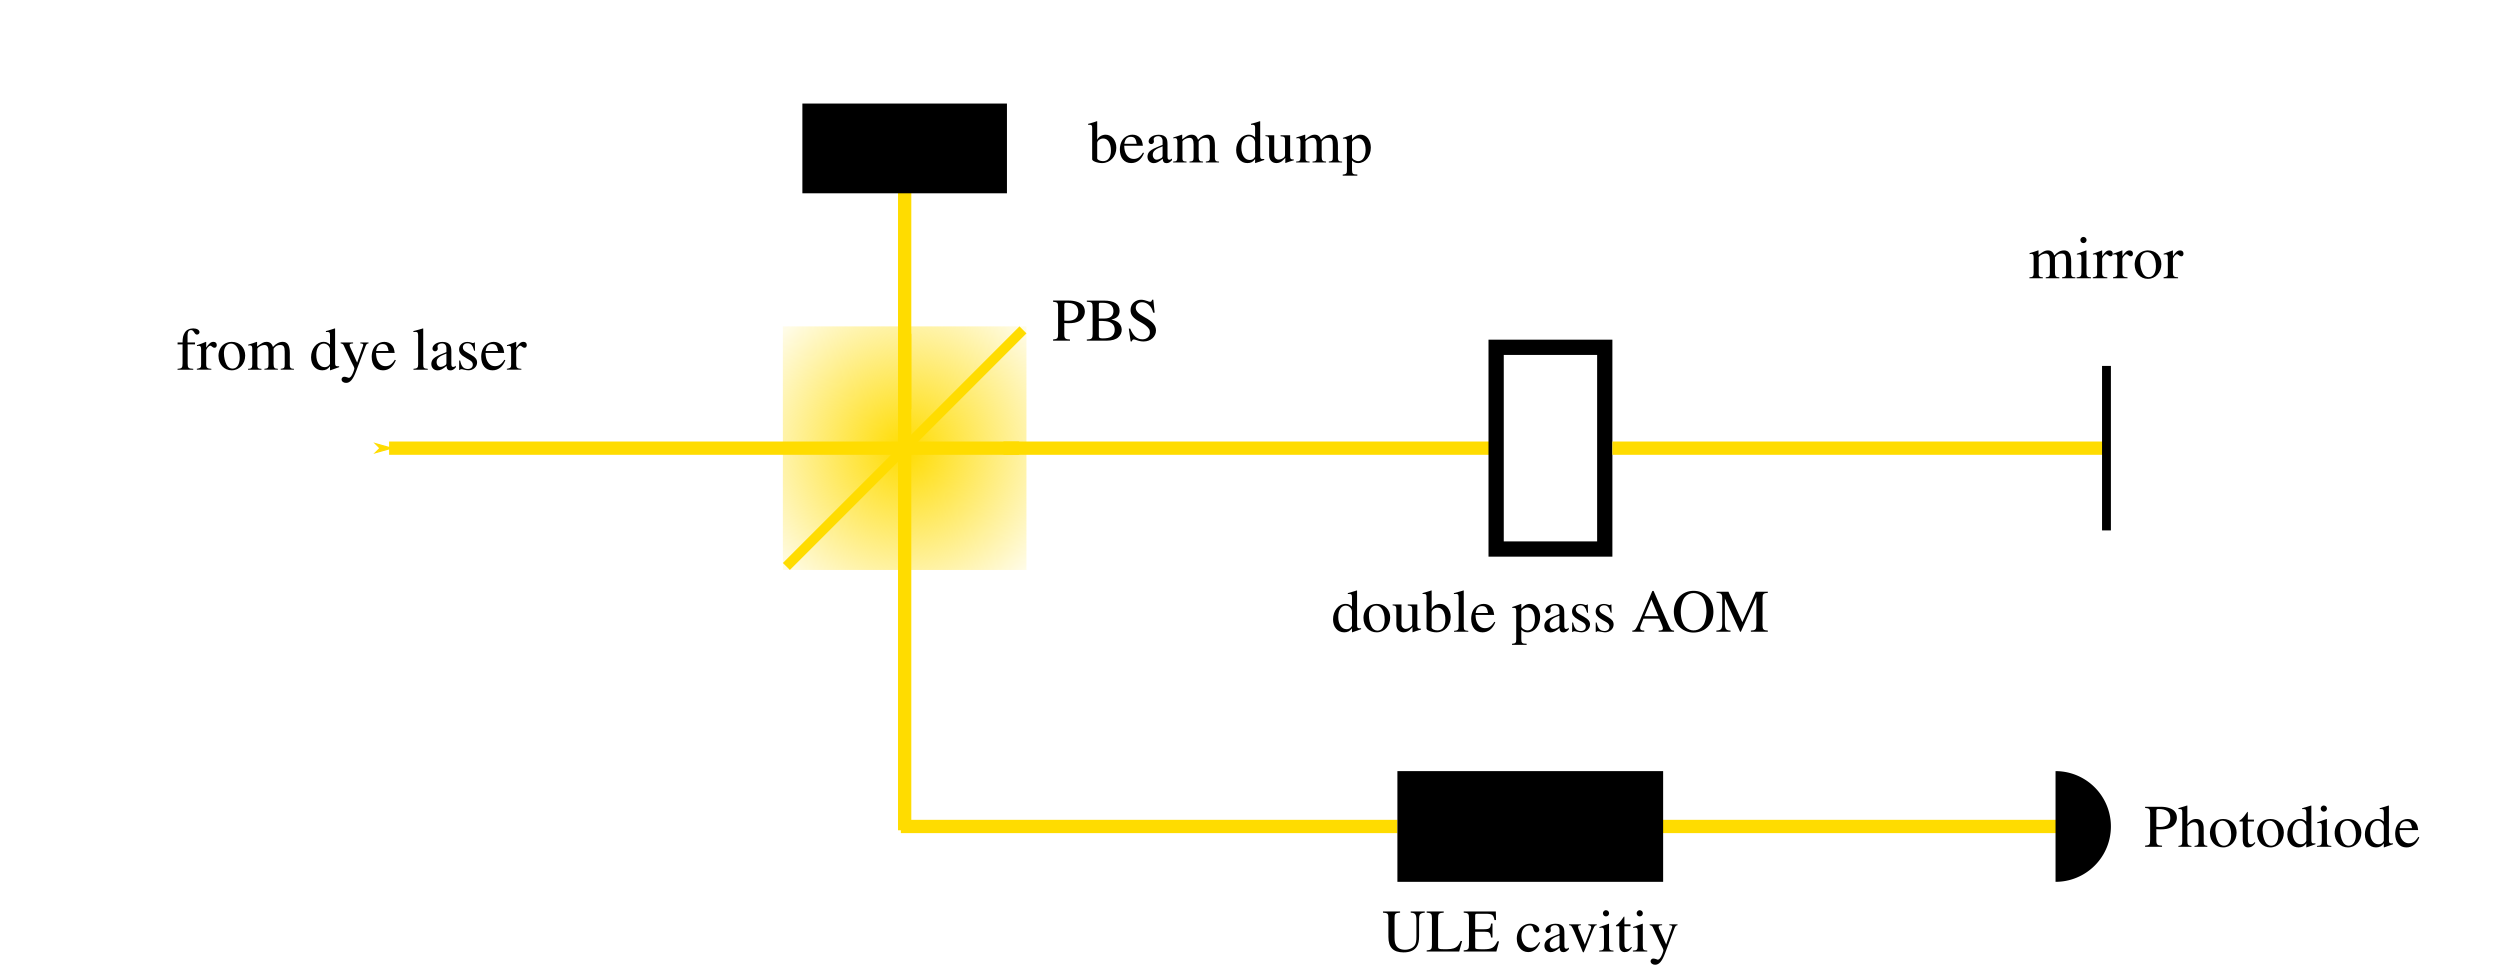 <?xml version="1.0" encoding="UTF-8" standalone="no"?>
<!-- Created with Inkscape (http://www.inkscape.org/) -->

<svg
   xmlns:osb="http://www.openswatchbook.org/uri/2009/osb"
   xmlns:dc="http://purl.org/dc/elements/1.1/"
   xmlns:cc="http://creativecommons.org/ns#"
   xmlns:rdf="http://www.w3.org/1999/02/22-rdf-syntax-ns#"
   xmlns:svg="http://www.w3.org/2000/svg"
   xmlns="http://www.w3.org/2000/svg"
   xmlns:xlink="http://www.w3.org/1999/xlink"
   xmlns:sodipodi="http://sodipodi.sourceforge.net/DTD/sodipodi-0.dtd"
   xmlns:inkscape="http://www.inkscape.org/namespaces/inkscape"
   width="451.586pt"
   height="175pt"
   viewBox="0 0 564.482 218.75"
   id="svg2"
   version="1.1"
   inkscape:version="0.91 r"
   sodipodi:docname="yellow_ULE.svg">
  <sodipodi:namedview
     id="base"
     pagecolor="#ffffff"
     bordercolor="#666666"
     borderopacity="1.0"
     inkscape:pageopacity="0.0"
     inkscape:pageshadow="2"
     inkscape:zoom="2.335"
     inkscape:cx="237.61255"
     inkscape:cy="124.77451"
     inkscape:document-units="px"
     inkscape:current-layer="layer1"
     showgrid="false"
     inkscape:window-width="1920"
     inkscape:window-height="1060"
     inkscape:window-x="1918"
     inkscape:window-y="-3"
     inkscape:window-maximized="1"
     units="pt" />
  <defs
     id="defs4">
    <linearGradient
       inkscape:collect="always"
       id="linearGradient4345">
      <stop
         style="stop-color:#ffdc00;stop-opacity:1;"
         offset="0"
         id="stop4347" />
      <stop
         style="stop-color:#ffdc00;stop-opacity:0;"
         offset="1"
         id="stop4349" />
    </linearGradient>
    <marker
       inkscape:isstock="true"
       style="overflow:visible;"
       id="Arrow1Lend"
       refX="0.0"
       refY="0.0"
       orient="auto"
       inkscape:stockid="Arrow1Lend">
      <path
         transform="scale(0.8) rotate(180) translate(12.5,0)"
         style="fill-rule:evenodd;stroke:#ffff00;stroke-width:1pt;stroke-opacity:1;fill:#ffff00;fill-opacity:1"
         d="M 0.0,0.0 L 5.0,-5.0 L -12.5,0.0 L 5.0,5.0 L 0.0,0.0 z "
         id="path6397" />
    </marker>
    <marker
       inkscape:isstock="true"
       style="overflow:visible;"
       id="marker37396"
       refX="0.0"
       refY="0.0"
       orient="auto"
       inkscape:stockid="Arrow1Mend">
      <path
         transform="scale(0.4) rotate(180) translate(10,0)"
         style="fill-rule:evenodd;stroke:#ffff00;stroke-width:1pt;stroke-opacity:1;fill:#ffff00;fill-opacity:1"
         d="M 0.0,0.0 L 5.0,-5.0 L -12.5,0.0 L 5.0,5.0 L 0.0,0.0 z "
         id="path37398" />
    </marker>
    <marker
       inkscape:isstock="true"
       style="overflow:visible"
       id="marker37370"
       refX="0.0"
       refY="0.0"
       orient="auto"
       inkscape:stockid="Arrow1Mstart">
      <path
         transform="scale(0.4) translate(10,0)"
         style="fill-rule:evenodd;stroke:#ffff00;stroke-width:1pt;stroke-opacity:1;fill:#ffff00;fill-opacity:1"
         d="M 0.0,0.0 L 5.0,-5.0 L -12.5,0.0 L 5.0,5.0 L 0.0,0.0 z "
         id="path37372" />
    </marker>
    <marker
       inkscape:isstock="true"
       style="overflow:visible;"
       id="Arrow1Mend"
       refX="0.0"
       refY="0.0"
       orient="auto"
       inkscape:stockid="Arrow1Mend">
      <path
         transform="scale(0.4) rotate(180) translate(10,0)"
         style="fill-rule:evenodd;stroke:#ffdc00;stroke-width:1pt;stroke-opacity:1;fill:#ffdc00;fill-opacity:1"
         d="M 0.0,0.0 L 5.0,-5.0 L -12.5,0.0 L 5.0,5.0 L 0.0,0.0 z "
         id="path6403" />
    </marker>
    <linearGradient
       id="linearGradient36834"
       osb:paint="solid">
      <stop
         style="stop-color:#000000;stop-opacity:1;"
         offset="0"
         id="stop36836" />
    </linearGradient>
    <linearGradient
       id="linearGradient36824"
       osb:paint="gradient">
      <stop
         style="stop-color:#ffff00;stop-opacity:1;"
         offset="0"
         id="stop36826" />
      <stop
         style="stop-color:#ffff00;stop-opacity:0;"
         offset="1"
         id="stop36828" />
    </linearGradient>
    <marker
       inkscape:stockid="Arrow1Mstart"
       orient="auto"
       refY="0.0"
       refX="0.0"
       id="marker36754"
       style="overflow:visible"
       inkscape:isstock="true">
      <path
         id="path36756"
         d="M 0.0,0.0 L 5.0,-5.0 L -12.5,0.0 L 5.0,5.0 L 0.0,0.0 z "
         style="fill-rule:evenodd;stroke:#ffff00;stroke-width:1pt;stroke-opacity:1;fill:#ffff00;fill-opacity:1"
         transform="scale(0.4) translate(10,0)" />
    </marker>
    <marker
       inkscape:stockid="Arrow1Mstart"
       orient="auto"
       refY="0.0"
       refX="0.0"
       id="Arrow1Mstart"
       style="overflow:visible"
       inkscape:isstock="true">
      <path
         id="path6400"
         d="M 0.0,0.0 L 5.0,-5.0 L -12.5,0.0 L 5.0,5.0 L 0.0,0.0 z "
         style="fill-rule:evenodd;stroke:#ffff00;stroke-width:1pt;stroke-opacity:1;fill:#ffff00;fill-opacity:1"
         transform="scale(0.4) translate(10,0)" />
    </marker>
    <marker
       inkscape:stockid="Arrow1Send"
       orient="auto"
       refY="0.0"
       refX="0.0"
       id="Arrow1Send"
       style="overflow:visible;"
       inkscape:isstock="true">
      <path
         id="path6409"
         d="M 0.0,0.0 L 5.0,-5.0 L -12.5,0.0 L 5.0,5.0 L 0.0,0.0 z "
         style="fill-rule:evenodd;stroke:#000000;stroke-width:1pt;stroke-opacity:1;fill:#000000;fill-opacity:1"
         transform="scale(0.2) rotate(180) translate(6,0)" />
    </marker>
    <radialGradient
       inkscape:collect="always"
       xlink:href="#linearGradient4345"
       id="radialGradient4351"
       cx="204.266"
       cy="934.805"
       fx="204.266"
       fy="934.805"
       r="27.5"
       gradientUnits="userSpaceOnUse"
       gradientTransform="matrix(1.514,2.8923939e-7,-2.9816539e-7,1.561,-104.976,-524.088)" />
  </defs>
  <g
     transform="translate(0,-833.612)"
     id="layer1"
     inkscape:groupmode="layer"
     inkscape:label="Layer 1">
    <path
       style="fill:none;fill-rule:evenodd;stroke:#ffdc00;stroke-width:3;stroke-linecap:butt;stroke-linejoin:miter;stroke-miterlimit:4;stroke-dasharray:none;stroke-opacity:1"
       d="m 465.523,1020.224 -112.118,0"
       id="path4286"
       inkscape:connector-curvature="0" />
    <rect
       style="opacity:1;fill:url(#radialGradient4351);fill-opacity:1;fill-rule:nonzero;stroke:none;stroke-width:3.255;stroke-miterlimit:4;stroke-dasharray:none;stroke-dashoffset:0;stroke-opacity:1"
       id="rect36852"
       width="55"
       height="55"
       x="176.766"
       y="907.305" />
    <path
       style="fill:none;fill-rule:evenodd;stroke:#ffdc00;stroke-width:3;stroke-linecap:butt;stroke-linejoin:miter;stroke-miterlimit:4;stroke-dasharray:none;stroke-opacity:1;marker-start:url(#Arrow1Mend)"
       d="m 87.855,934.805 142.25,0"
       id="path36854"
       inkscape:connector-curvature="0" />
    <path
       inkscape:connector-curvature="0"
       id="path36856"
       d="m 226.566,934.805 112.118,0"
       style="fill:none;fill-rule:evenodd;stroke:#ffdc00;stroke-width:3;stroke-linecap:butt;stroke-linejoin:miter;stroke-miterlimit:4;stroke-dasharray:none;stroke-opacity:1" />
    <path
       style="fill:none;fill-rule:evenodd;stroke:#ffdc00;stroke-width:3;stroke-linecap:butt;stroke-linejoin:miter;stroke-miterlimit:4;stroke-dasharray:none;stroke-opacity:1"
       d="m 204.266,925.987 0,-51.855"
       id="path36858"
       inkscape:connector-curvature="0" />
    <rect
       style="opacity:1;fill:#000000;fill-opacity:1;fill-rule:nonzero;stroke:#000000;stroke-width:3.445;stroke-miterlimit:4;stroke-dasharray:none;stroke-dashoffset:0;stroke-opacity:1"
       id="rect36860"
       width="42.745"
       height="16.818"
       x="182.894"
       y="858.716" />
    <rect
       style="opacity:1;fill:none;fill-opacity:1;fill-rule:nonzero;stroke:#000000;stroke-width:3.445;stroke-miterlimit:4;stroke-dasharray:none;stroke-dashoffset:0;stroke-opacity:1"
       id="rect36862"
       width="24.526"
       height="45.548"
       x="337.817"
       y="912.031" />
    <path
       style="fill:none;fill-rule:evenodd;stroke:#ffdc00;stroke-width:3;stroke-linecap:butt;stroke-linejoin:miter;stroke-miterlimit:4;stroke-dasharray:none;stroke-opacity:1"
       d="m 364.065,934.805 112.118,0"
       id="path36864"
       inkscape:connector-curvature="0" />
    <path
       style="fill:none;fill-rule:evenodd;stroke:#000000;stroke-width:2;stroke-linecap:butt;stroke-linejoin:miter;stroke-miterlimit:4;stroke-dasharray:none;stroke-opacity:1"
       d="m 475.627,953.375 0,-37.139"
       id="path36866"
       inkscape:connector-curvature="0" />
    <path
       style="fill:none;fill-rule:evenodd;stroke:#ffdc00;stroke-width:3;stroke-linecap:butt;stroke-linejoin:miter;stroke-miterlimit:4;stroke-dasharray:none;stroke-opacity:1"
       d="m 204.266,1021.085 0,-112.118"
       id="path36868"
       inkscape:connector-curvature="0" />
    <path
       inkscape:connector-curvature="0"
       id="path36870"
       d="m 315.523,1020.224 -112.118,0"
       style="fill:none;fill-rule:evenodd;stroke:#ffdc00;stroke-width:3;stroke-linecap:butt;stroke-linejoin:miter;stroke-miterlimit:4;stroke-dasharray:none;stroke-opacity:1" />
    <path
       style="fill:none;fill-rule:evenodd;stroke:#ffdc00;stroke-width:2.232;stroke-linecap:butt;stroke-linejoin:miter;stroke-miterlimit:4;stroke-dasharray:none;stroke-opacity:1"
       d="m 177.556,961.516 53.422,-53.421"
       id="path36874"
       inkscape:connector-curvature="0" />
    <g
       transform="translate(-369.345,42.298)"
       id="g37282">
      <path
         style="font-style:normal;font-variant:normal;font-weight:normal;font-stretch:normal;letter-spacing:normal;word-spacing:normal;text-anchor:start;fill:#000000;fill-opacity:1;fill-rule:evenodd;stroke:#000000;stroke-width:0;stroke-linecap:butt;stroke-linejoin:miter;stroke-miterlimit:10.433;stroke-dasharray:none;stroke-dashoffset:0;stroke-opacity:1"
         inkscape:connector-curvature="0"
         d="m 609.655,864.255 0,-0.55 0,-3.55 c 0,-0.375 0.1,-0.475 0.463,-0.475 1.85,0 2.688,0.65 2.688,2.05 0,1.325 -0.8,2.013 -2.375,2.013 -0.275,0 -0.463,-0.013 -0.775,-0.037 l 0,0.55 c 0.35,0.025 0.588,0.037 0.938,0.037 1.075,0 1.812,-0.138 2.4,-0.463 0.812,-0.438 1.3,-1.275 1.3,-2.175 0,-0.575 -0.188,-1.1 -0.55,-1.488 -0.55,-0.6 -1.738,-0.988 -3.025,-0.988 l -3.6,0 0,0.263 c 1,0.113 1.137,0.237 1.137,1.225 l 0,5.912 c 0,1.15 -0.1,1.288 -1.137,1.387 l 0,0.263 3.825,0 0,-0.263 c -1.087,-0.037 -1.288,-0.237 -1.288,-1.238 z"
         id="path37010" />
      <path
         style="font-style:normal;font-variant:normal;font-weight:normal;font-stretch:normal;letter-spacing:normal;word-spacing:normal;text-anchor:start;fill:#000000;fill-opacity:1;fill-rule:evenodd;stroke:#000000;stroke-width:0;stroke-linecap:butt;stroke-linejoin:miter;stroke-miterlimit:10.433;stroke-dasharray:none;stroke-dashoffset:0;stroke-opacity:1"
         inkscape:connector-curvature="0"
         d="m 614.742,859.18 0,0.263 c 1.15,0.062 1.312,0.212 1.312,1.225 l 0,6.062 c 0,1.012 -0.175,1.2 -1.312,1.238 l 0,0.263 4.562,0 c 1.062,0 2.038,-0.287 2.538,-0.762 0.5,-0.438 0.775,-1.05 0.775,-1.7 0,-0.6 -0.25,-1.15 -0.675,-1.55 -0.412,-0.362 -0.775,-0.525 -1.663,-0.75 0.713,-0.175 0.988,-0.312 1.325,-0.6 0.338,-0.3 0.537,-0.8 0.537,-1.363 0,-1.525 -1.212,-2.325 -3.575,-2.325 l -0.212,0.5 c 1.562,0 2.4,0.662 2.4,1.875 0,1.075 -0.725,1.675 -2.013,1.675 l -1.288,0 0,0.537 c 1.312,0 1.95,0.075 2.438,0.275 0.775,0.325 1.15,0.875 1.15,1.738 0,0.738 -0.287,1.262 -0.838,1.587 -0.438,0.237 -1,0.35 -1.9,0.35 -0.662,0 -0.85,-0.125 -0.85,-0.562 l 0,-3.388 0,-0.537 0,-3.138 c 0,-0.287 0.087,-0.412 0.3,-0.412 l 0.6,0 0.212,-0.5 z"
         id="path37012" />
      <path
         style="font-style:normal;font-variant:normal;font-weight:normal;font-stretch:normal;letter-spacing:normal;word-spacing:normal;text-anchor:start;fill:#000000;fill-opacity:1;fill-rule:evenodd;stroke:#000000;stroke-width:0;stroke-linecap:butt;stroke-linejoin:miter;stroke-miterlimit:10.433;stroke-dasharray:none;stroke-dashoffset:0;stroke-opacity:1"
         inkscape:connector-curvature="0"
         d="m 629.755,858.993 -0.287,0 c -0.05,0.312 -0.2,0.463 -0.438,0.463 -0.138,0 -0.362,-0.05 -0.6,-0.163 -0.5,-0.188 -1.012,-0.3 -1.45,-0.3 -0.588,0 -1.188,0.225 -1.637,0.625 -0.475,0.425 -0.725,1 -0.725,1.712 0,1.087 0.6,1.85 2.138,2.663 0.975,0.512 1.688,1.075 2.025,1.6 0.125,0.175 0.2,0.463 0.2,0.787 0,0.912 -0.688,1.55 -1.688,1.55 -1.212,0 -2.075,-0.762 -2.763,-2.425 l -0.312,0 0.412,2.9 0.3,0 c 0.013,-0.263 0.175,-0.45 0.388,-0.45 0.15,0 0.375,0.05 0.637,0.15 0.525,0.2 1.062,0.312 1.613,0.312 1.575,0 2.788,-1.087 2.788,-2.487 0,-1.125 -0.75,-2.013 -2.55,-2.975 -1.438,-0.8 -2.013,-1.4 -2.013,-2.138 0,-0.75 0.575,-1.262 1.425,-1.262 0.613,0 1.188,0.25 1.663,0.75 0.425,0.438 0.613,0.787 0.838,1.6 l 0.338,0 z"
         id="path37014" />
    </g>
    <g
       transform="translate(-306.276,83.123)"
       id="g37287">
      <path
         style="font-style:normal;font-variant:normal;font-weight:normal;font-stretch:normal;letter-spacing:normal;word-spacing:normal;text-anchor:start;fill:#000000;fill-opacity:1;fill-rule:evenodd;stroke:#000000;stroke-width:0;stroke-linecap:butt;stroke-linejoin:miter;stroke-miterlimit:10.433;stroke-dasharray:none;stroke-dashoffset:0;stroke-opacity:1"
         inkscape:connector-curvature="0"
         d="m 611.592,893.268 2.013,-0.713 0,-0.212 c -0.25,0.013 -0.275,0.013 -0.312,0.013 -0.5,0 -0.6,-0.15 -0.6,-0.787 l 0,-7.737 -0.075,-0.025 c -0.65,0.225 -1.137,0.362 -2.013,0.6 l 0,0.212 c 0.113,-0.013 0.2,-0.013 0.312,-0.013 0.5,0 0.625,0.138 0.625,0.7 l 0,2.125 c -0.525,-0.438 -0.887,-0.588 -1.438,-0.588 -1.575,0 -2.837,1.55 -2.837,3.487 0,1.75 1.025,2.938 2.525,2.938 0.762,0 1.288,-0.275 1.75,-0.912 l -0.237,-0.212 c -0.25,0.275 -0.588,0.412 -0.975,0.412 -1.137,0 -1.887,-1.087 -1.887,-2.775 0,-1.538 0.662,-2.55 1.7,-2.55 0.725,0 1.4,0.637 1.4,1.363 l 0,3.138 c 0,0.1 -0.1,0.263 -0.237,0.412 l 0.237,0.212 0,0.875 z"
         id="path37016" />
      <path
         style="font-style:normal;font-variant:normal;font-weight:normal;font-stretch:normal;letter-spacing:normal;word-spacing:normal;text-anchor:start;fill:#000000;fill-opacity:1;fill-rule:evenodd;stroke:#000000;stroke-width:0;stroke-linecap:butt;stroke-linejoin:miter;stroke-miterlimit:10.433;stroke-dasharray:none;stroke-dashoffset:0;stroke-opacity:1"
         inkscape:connector-curvature="0"
         d="m 617.155,886.843 -0.163,0.013 -0.163,0.013 -0.15,0.013 -0.163,0.025 -0.15,0.037 -0.15,0.037 -0.138,0.05 -0.138,0.05 -0.138,0.062 -0.138,0.062 -0.125,0.075 -0.125,0.075 -0.113,0.087 -0.113,0.1 -0.113,0.087 -0.1,0.113 -0.087,0.1 -0.1,0.113 -0.087,0.125 -0.075,0.125 -0.075,0.125 -0.075,0.138 -0.062,0.138 -0.05,0.138 -0.062,0.15 -0.037,0.15 -0.037,0.163 -0.037,0.163 -0.025,0.163 -0.013,0.163 -0.013,0.175 0,0.175 c 0,1.85 1.262,3.225 2.987,3.225 l 0.163,-0.388 c -0.525,0 -1.038,-0.325 -1.325,-0.875 -0.375,-0.7 -0.6,-1.663 -0.6,-2.638 0,-1.288 0.65,-2.138 1.613,-2.138 l 0,0 c 1.15,0 1.95,1.312 1.95,3.175 0,1.55 -0.613,2.475 -1.637,2.475 l -0.163,0.388 c 1.725,0 3.038,-1.45 3.038,-3.337 0,-1.788 -1.262,-3.087 -3.013,-3.087 z"
         id="path37018" />
      <path
         style="font-style:normal;font-variant:normal;font-weight:normal;font-stretch:normal;letter-spacing:normal;word-spacing:normal;text-anchor:start;fill:#000000;fill-opacity:1;fill-rule:evenodd;stroke:#000000;stroke-width:0;stroke-linecap:butt;stroke-linejoin:miter;stroke-miterlimit:10.433;stroke-dasharray:none;stroke-dashoffset:0;stroke-opacity:1"
         inkscape:connector-curvature="0"
         d="m 627.13,892.443 -0.062,0 c -0.625,0 -0.775,-0.15 -0.775,-0.775 l 0,-4.688 -2.163,0 0,0.237 c 0.85,0.037 1.012,0.175 1.012,0.863 l 0,3.212 c 0,0.375 -0.062,0.562 -0.263,0.713 -0.362,0.3 -0.787,0.475 -1.2,0.475 -0.537,0 -0.963,-0.475 -0.963,-1.038 l 0,-4.463 -2,0 0,0.2 c 0.65,0.037 0.85,0.237 0.85,0.863 l 0,3.45 c 0,1.075 0.65,1.775 1.65,1.775 0.5,0 1.038,-0.225 1.4,-0.588 l 0.588,-0.588 0,1.137 0.062,0.025 c 0.675,-0.275 1.175,-0.425 1.863,-0.613 z"
         id="path37020" />
      <path
         style="font-style:normal;font-variant:normal;font-weight:normal;font-stretch:normal;letter-spacing:normal;word-spacing:normal;text-anchor:start;fill:#000000;fill-opacity:1;fill-rule:evenodd;stroke:#000000;stroke-width:0;stroke-linecap:butt;stroke-linejoin:miter;stroke-miterlimit:10.433;stroke-dasharray:none;stroke-dashoffset:0;stroke-opacity:1"
         inkscape:connector-curvature="0"
         d="m 629.53,883.83 -0.062,-0.025 c -0.575,0.2 -0.95,0.312 -1.587,0.487 l -0.4,0.113 0,0.212 c 0.087,-0.013 0.138,-0.013 0.237,-0.013 0.55,0 0.662,0.125 0.662,0.7 l 0,7.088 c 0,0.425 1.163,0.875 2.263,0.875 l 0.212,-0.438 c -0.713,0 -1.325,-0.312 -1.325,-0.662 l 0,-3.438 c 0,-0.537 0.65,-1.025 1.35,-1.025 1.075,0 1.75,1.062 1.75,2.737 0,1.512 -0.65,2.388 -1.775,2.388 l -0.212,0.438 c 1.8,0 3.188,-1.5 3.188,-3.45 0,-1.688 -1.038,-2.975 -2.4,-2.975 -0.825,0 -1.625,0.5 -1.9,1.163 z"
         id="path37022" />
      <path
         style="font-style:normal;font-variant:normal;font-weight:normal;font-stretch:normal;letter-spacing:normal;word-spacing:normal;text-anchor:start;fill:#000000;fill-opacity:1;fill-rule:evenodd;stroke:#000000;stroke-width:0;stroke-linecap:butt;stroke-linejoin:miter;stroke-miterlimit:10.433;stroke-dasharray:none;stroke-dashoffset:0;stroke-opacity:1"
         inkscape:connector-curvature="0"
         d="m 634.555,884.618 0.075,0 c 0.15,-0.013 0.312,-0.025 0.425,-0.025 0.438,0 0.575,0.188 0.575,0.838 l 0,6.513 c 0,0.738 -0.188,0.912 -1.05,0.988 l 0,0.2 3.225,0 0,-0.2 c -0.863,-0.062 -1.025,-0.2 -1.025,-0.95 l 0,-8.15 -0.062,-0.025 c -0.7,0.225 -1.225,0.362 -2.163,0.6 z"
         id="path37024" />
      <path
         style="font-style:normal;font-variant:normal;font-weight:normal;font-stretch:normal;letter-spacing:normal;word-spacing:normal;text-anchor:start;fill:#000000;fill-opacity:1;fill-rule:evenodd;stroke:#000000;stroke-width:0;stroke-linecap:butt;stroke-linejoin:miter;stroke-miterlimit:10.433;stroke-dasharray:none;stroke-dashoffset:0;stroke-opacity:1"
         inkscape:connector-curvature="0"
         d="m 643.668,890.893 -0.05,0.087 -0.062,0.1 -0.062,0.087 -0.062,0.087 -0.062,0.075 -0.062,0.075 -0.05,0.075 -0.062,0.075 -0.062,0.062 -0.062,0.062 -0.062,0.062 -0.062,0.062 -0.062,0.05 -0.062,0.05 -0.062,0.05 -0.062,0.037 -0.062,0.05 -0.062,0.037 -0.062,0.025 -0.062,0.037 -0.075,0.025 -0.062,0.037 -0.075,0.025 -0.062,0.013 -0.075,0.025 -0.075,0.013 -0.075,0.013 -0.075,0.013 -0.075,0.013 -0.075,0 -0.075,0 -0.087,0.013 c -0.775,0 -1.363,-0.4 -1.762,-1.175 -0.25,-0.525 -0.338,-0.975 -0.362,-1.812 l 0.025,-0.438 c 0.15,-1.062 0.613,-1.562 1.45,-1.562 0.825,0 1.163,0.375 1.337,1.562 l -2.788,0 -0.025,0.438 4.2,0 c -0.113,-0.887 -0.25,-1.275 -0.588,-1.712 -0.412,-0.5 -1.038,-0.787 -1.75,-0.787 -0.675,0 -1.325,0.25 -1.837,0.713 -0.65,0.562 -1.012,1.538 -1.012,2.65 0,1.887 0.988,3.062 2.55,3.062 1.3,0 2.325,-0.8 2.9,-2.288 z"
         id="path37026" />
      <path
         style="font-style:normal;font-variant:normal;font-weight:normal;font-stretch:normal;letter-spacing:normal;word-spacing:normal;text-anchor:start;fill:#000000;fill-opacity:1;fill-rule:evenodd;stroke:#000000;stroke-width:0;stroke-linecap:butt;stroke-linejoin:miter;stroke-miterlimit:10.433;stroke-dasharray:none;stroke-dashoffset:0;stroke-opacity:1"
         inkscape:connector-curvature="0"
         d="m 647.73,887.768 0.025,-0.013 0.025,0 0.013,0 0.025,0 0.025,0 0.013,0 0.05,0 0.037,0 0.025,0 0.013,0 0.025,0 0.025,0 0.013,-0.013 0.025,0 c 0.463,0 0.562,0.138 0.562,0.787 l 0,6.388 c 0,0.713 -0.15,0.863 -0.95,0.938 l 0,0.237 3.3,0 0,-0.25 c -1.025,-0.013 -1.2,-0.163 -1.2,-1.012 l 0,-2.15 c 0.475,0.45 0.8,0.588 1.375,0.588 l 0.05,-0.438 c -0.65,0 -1.425,-0.487 -1.425,-0.9 l 0,-3.362 c 0,-0.412 0.762,-0.9 1.387,-0.9 1.012,0 1.688,1.038 1.688,2.625 0,1.512 -0.675,2.538 -1.65,2.538 l -0.05,0.438 c 1.613,0 2.875,-1.538 2.875,-3.513 0,-1.688 -0.963,-2.913 -2.288,-2.913 -0.762,0 -1.363,0.35 -1.962,1.087 l 0,-1.062 -0.087,-0.025 c -0.738,0.287 -1.212,0.475 -1.962,0.7 z"
         id="path37028" />
      <path
         style="font-style:normal;font-variant:normal;font-weight:normal;font-stretch:normal;letter-spacing:normal;word-spacing:normal;text-anchor:start;fill:#000000;fill-opacity:1;fill-rule:evenodd;stroke:#000000;stroke-width:0;stroke-linecap:butt;stroke-linejoin:miter;stroke-miterlimit:10.433;stroke-dasharray:none;stroke-dashoffset:0;stroke-opacity:1"
         inkscape:connector-curvature="0"
         d="m 660.492,892.23 -0.025,0.013 -0.013,0.025 -0.025,0.013 -0.025,0.013 -0.013,0.013 -0.025,0.013 -0.013,0.025 -0.025,0.013 -0.013,0.013 -0.025,0 -0.013,0.013 -0.025,0.013 -0.013,0.013 -0.025,0.013 -0.013,0 -0.025,0.013 -0.013,0.013 -0.025,0 -0.013,0.013 -0.013,0 -0.025,0.013 -0.013,0 -0.025,0 -0.013,0.013 -0.037,0 -0.037,0 -0.037,0.013 -0.037,0 c -0.312,0 -0.412,-0.2 -0.412,-0.8 l 0,-2.663 c 0,-0.713 -0.062,-1.1 -0.275,-1.438 -0.3,-0.487 -0.887,-0.75 -1.688,-0.75 -1.288,0 -2.3,0.675 -2.3,1.538 0,0.312 0.275,0.588 0.588,0.588 0.338,0 0.613,-0.275 0.613,-0.575 0,-0.05 -0.013,-0.125 -0.025,-0.225 -0.025,-0.125 -0.037,-0.225 -0.037,-0.325 0,-0.362 0.438,-0.662 0.988,-0.662 0.662,0 1.038,0.388 1.038,1.125 l 0,0.838 0,0.325 0,1.988 c 0,0.412 -0.075,0.537 -0.362,0.7 -0.325,0.2 -0.7,0.325 -0.988,0.325 -0.487,0 -0.863,-0.475 -0.863,-1.062 l 0,-0.05 c 0,-0.8 0.562,-1.3 2.212,-1.9 l 0,-0.325 c -2.112,0.85 -2.337,0.95 -2.925,1.475 -0.3,0.275 -0.487,0.738 -0.487,1.188 0,0.863 0.6,1.462 1.425,1.462 0.6,0 1.163,-0.287 2,-1 0.062,0.713 0.312,1 0.875,1 0.463,0 0.75,-0.163 1.225,-0.688 z"
         id="path37030" />
      <path
         style="font-style:normal;font-variant:normal;font-weight:normal;font-stretch:normal;letter-spacing:normal;word-spacing:normal;text-anchor:start;fill:#000000;fill-opacity:1;fill-rule:evenodd;stroke:#000000;stroke-width:0;stroke-linecap:butt;stroke-linejoin:miter;stroke-miterlimit:10.433;stroke-dasharray:none;stroke-dashoffset:0;stroke-opacity:1"
         inkscape:connector-curvature="0"
         d="m 664.842,888.843 -0.062,-1.863 -0.15,0 -0.025,0.037 c -0.113,0.087 -0.138,0.1 -0.188,0.1 -0.075,0 -0.225,-0.025 -0.375,-0.087 -0.287,-0.113 -0.6,-0.175 -0.95,-0.175 -1.075,0 -1.863,0.7 -1.863,1.688 0,0.762 0.438,1.312 1.6,1.962 l 0.8,0.45 c 0.475,0.275 0.713,0.6 0.713,1.025 0,0.6 -0.438,0.988 -1.137,0.988 -0.463,0 -0.887,-0.175 -1.15,-0.475 -0.287,-0.35 -0.412,-0.662 -0.588,-1.438 l -0.212,0 0,2.125 0.175,0 c 0.087,-0.138 0.15,-0.163 0.312,-0.163 0.125,0 0.312,0.025 0.625,0.113 0.388,0.075 0.75,0.138 1,0.138 1.05,0 1.925,-0.787 1.925,-1.75 0,-0.688 -0.325,-1.137 -1.15,-1.625 l -1.475,-0.875 c -0.375,-0.212 -0.588,-0.562 -0.588,-0.925 0,-0.55 0.425,-0.925 1.05,-0.925 0.787,0 1.188,0.463 1.5,1.675 z"
         id="path37032" />
      <path
         style="font-style:normal;font-variant:normal;font-weight:normal;font-stretch:normal;letter-spacing:normal;word-spacing:normal;text-anchor:start;fill:#000000;fill-opacity:1;fill-rule:evenodd;stroke:#000000;stroke-width:0;stroke-linecap:butt;stroke-linejoin:miter;stroke-miterlimit:10.433;stroke-dasharray:none;stroke-dashoffset:0;stroke-opacity:1"
         inkscape:connector-curvature="0"
         d="m 670.168,888.843 -0.05,-1.863 -0.15,0 -0.025,0.037 c -0.125,0.087 -0.138,0.1 -0.2,0.1 -0.075,0 -0.212,-0.025 -0.362,-0.087 -0.3,-0.113 -0.6,-0.175 -0.963,-0.175 -1.075,0 -1.85,0.7 -1.85,1.688 0,0.762 0.438,1.312 1.6,1.962 l 0.787,0.45 c 0.475,0.275 0.713,0.6 0.713,1.025 0,0.6 -0.438,0.988 -1.137,0.988 -0.463,0 -0.887,-0.175 -1.15,-0.475 -0.287,-0.35 -0.412,-0.662 -0.588,-1.438 l -0.212,0 0,2.125 0.175,0 c 0.1,-0.138 0.15,-0.163 0.312,-0.163 0.125,0 0.312,0.025 0.625,0.113 0.388,0.075 0.75,0.138 1,0.138 1.05,0 1.925,-0.787 1.925,-1.75 0,-0.688 -0.325,-1.137 -1.15,-1.625 l -1.475,-0.875 c -0.375,-0.212 -0.575,-0.562 -0.575,-0.925 0,-0.55 0.412,-0.925 1.05,-0.925 0.775,0 1.188,0.463 1.5,1.675 z"
         id="path37034" />
      <path
         style="font-style:normal;font-variant:normal;font-weight:normal;font-stretch:normal;letter-spacing:normal;word-spacing:normal;text-anchor:start;fill:#000000;fill-opacity:1;fill-rule:evenodd;stroke:#000000;stroke-width:0;stroke-linecap:butt;stroke-linejoin:miter;stroke-miterlimit:10.433;stroke-dasharray:none;stroke-dashoffset:0;stroke-opacity:1"
         inkscape:connector-curvature="0"
         d="m 684.268,892.868 -0.062,0 -0.05,-0.013 -0.05,0 -0.05,0 -0.05,-0.013 -0.037,-0.013 -0.05,-0.013 -0.037,-0.013 -0.037,-0.013 -0.037,-0.013 -0.037,-0.013 -0.037,-0.025 -0.037,-0.025 -0.025,-0.025 -0.037,-0.025 -0.037,-0.025 -0.025,-0.037 -0.037,-0.037 -0.025,-0.037 -0.037,-0.037 -0.025,-0.05 -0.037,-0.05 -0.025,-0.05 -0.037,-0.05 -0.037,-0.062 -0.037,-0.062 -0.025,-0.075 -0.037,-0.075 -0.05,-0.075 -0.037,-0.075 -0.013,-0.05 -0.025,-0.037 -0.025,-0.05 -0.025,-0.05 -3.4,-7.763 -0.275,0 -2.837,6.713 c -0.875,2 -1.038,2.212 -1.688,2.237 l 0,0.263 2.7,0 0,-0.263 c -0.65,0 -0.925,-0.175 -0.925,-0.562 0,-0.163 0.037,-0.35 0.113,-0.525 l 0.625,-1.6 3.575,0 -0.188,-0.562 -3.163,0 1.575,-3.75 1.587,3.75 0.188,0.562 0.562,1.312 c 0.163,0.362 0.263,0.725 0.263,0.912 0,0.338 -0.237,0.45 -0.963,0.463 l 0,0.263 3.487,0 z"
         id="path37036" />
      <path
         style="font-style:normal;font-variant:normal;font-weight:normal;font-stretch:normal;letter-spacing:normal;word-spacing:normal;text-anchor:start;fill:#000000;fill-opacity:1;fill-rule:evenodd;stroke:#000000;stroke-width:0;stroke-linecap:butt;stroke-linejoin:miter;stroke-miterlimit:10.433;stroke-dasharray:none;stroke-dashoffset:0;stroke-opacity:1"
         inkscape:connector-curvature="0"
         d="m 688.692,883.893 0,0.5 c 0.625,0 1.25,0.237 1.75,0.675 0.738,0.675 1.15,1.962 1.15,3.587 0,0.8 -0.175,1.738 -0.45,2.45 -0.113,0.35 -0.35,0.688 -0.662,1 -0.475,0.475 -1.1,0.725 -1.812,0.725 -0.637,0 -1.25,-0.25 -1.725,-0.675 -0.713,-0.625 -1.163,-2 -1.163,-3.513 0,-1.4 0.388,-2.725 0.95,-3.362 0.537,-0.588 1.212,-0.887 1.962,-0.887 l 0,0 0,-0.5 c -2.612,0 -4.475,1.975 -4.475,4.713 0,1.288 0.438,2.538 1.175,3.325 0.8,0.863 2.013,1.387 3.212,1.387 2.688,0 4.55,-1.913 4.55,-4.65 0,-1.35 -0.4,-2.513 -1.15,-3.337 -0.863,-0.938 -2,-1.438 -3.312,-1.438 z"
         id="path37038" />
      <path
         style="font-style:normal;font-variant:normal;font-weight:normal;font-stretch:normal;letter-spacing:normal;word-spacing:normal;text-anchor:start;fill:#000000;fill-opacity:1;fill-rule:evenodd;stroke:#000000;stroke-width:0;stroke-linecap:butt;stroke-linejoin:miter;stroke-miterlimit:10.433;stroke-dasharray:none;stroke-dashoffset:0;stroke-opacity:1"
         inkscape:connector-curvature="0"
         d="m 702.855,885.305 0,6.188 c 0,1.137 -0.163,1.312 -1.25,1.375 l 0,0.263 3.837,0 0,-0.263 c -1,-0.062 -1.2,-0.25 -1.2,-1.225 l 0,-6.062 c 0,-0.975 0.188,-1.15 1.2,-1.238 l 0,-0.25 -2.725,0 -3.025,6.888 -3.15,-6.888 -2.7,0 0,0.25 c 1.113,0.075 1.3,0.237 1.3,1.238 l 0,5.537 c 0,1.413 -0.2,1.675 -1.325,1.75 l 0,0.263 3.2,0 0,-0.263 c -1.05,-0.05 -1.275,-0.362 -1.275,-1.75 l 0,-5.5 3.425,7.513 0.188,0 z"
         id="path37040" />
    </g>
    <g
       transform="translate(-361.239,-47.731)"
       id="g37302">
      <path
         style="font-style:normal;font-variant:normal;font-weight:normal;font-stretch:normal;letter-spacing:normal;word-spacing:normal;text-anchor:start;fill:#000000;fill-opacity:1;fill-rule:evenodd;stroke:#000000;stroke-width:0;stroke-linecap:butt;stroke-linejoin:miter;stroke-miterlimit:10.433;stroke-dasharray:none;stroke-dashoffset:0;stroke-opacity:1"
         inkscape:connector-curvature="0"
         d="m 608.98,908.73 -0.062,-0.025 c -0.575,0.212 -0.95,0.312 -1.587,0.5 l -0.4,0.1 0,0.225 c 0.087,-0.013 0.138,-0.013 0.237,-0.013 0.55,0 0.675,0.125 0.675,0.688 l 0,7.1 c 0,0.412 1.163,0.863 2.25,0.863 l 0.212,-0.438 c -0.7,0 -1.325,-0.312 -1.325,-0.65 l 0,-3.438 c 0,-0.537 0.65,-1.025 1.363,-1.025 1.062,0 1.738,1.062 1.738,2.725 0,1.512 -0.65,2.388 -1.775,2.388 l -0.212,0.438 c 1.8,0 3.2,-1.5 3.2,-3.45 0,-1.675 -1.05,-2.962 -2.413,-2.962 -0.825,0 -1.625,0.487 -1.9,1.163 z"
         id="path37042" />
      <path
         style="font-style:normal;font-variant:normal;font-weight:normal;font-stretch:normal;letter-spacing:normal;word-spacing:normal;text-anchor:start;fill:#000000;fill-opacity:1;fill-rule:evenodd;stroke:#000000;stroke-width:0;stroke-linecap:butt;stroke-linejoin:miter;stroke-miterlimit:10.433;stroke-dasharray:none;stroke-dashoffset:0;stroke-opacity:1"
         inkscape:connector-curvature="0"
         d="m 619.317,915.793 -0.062,0.1 -0.062,0.087 -0.062,0.087 -0.05,0.087 -0.062,0.087 -0.062,0.075 -0.062,0.075 -0.062,0.062 -0.062,0.075 -0.05,0.062 -0.062,0.062 -0.062,0.05 -0.062,0.05 -0.062,0.05 -0.062,0.05 -0.062,0.05 -0.062,0.037 -0.062,0.037 -0.075,0.037 -0.062,0.037 -0.062,0.025 -0.075,0.025 -0.062,0.025 -0.075,0.025 -0.075,0.013 -0.062,0.025 -0.075,0.013 -0.075,0 -0.075,0.013 -0.087,0.013 -0.075,0 -0.075,0 c -0.787,0 -1.375,-0.4 -1.762,-1.175 -0.25,-0.525 -0.35,-0.975 -0.375,-1.8 l 0.025,-0.438 c 0.15,-1.062 0.625,-1.575 1.45,-1.575 0.838,0 1.163,0.388 1.337,1.575 l -2.788,0 -0.025,0.438 4.213,0 c -0.113,-0.887 -0.25,-1.288 -0.588,-1.725 -0.412,-0.487 -1.038,-0.775 -1.75,-0.775 -0.688,0 -1.325,0.25 -1.85,0.713 -0.637,0.562 -1.012,1.525 -1.012,2.65 0,1.875 0.988,3.05 2.562,3.05 1.3,0 2.325,-0.8 2.888,-2.275 z"
         id="path37044" />
      <path
         style="font-style:normal;font-variant:normal;font-weight:normal;font-stretch:normal;letter-spacing:normal;word-spacing:normal;text-anchor:start;fill:#000000;fill-opacity:1;fill-rule:evenodd;stroke:#000000;stroke-width:0;stroke-linecap:butt;stroke-linejoin:miter;stroke-miterlimit:10.433;stroke-dasharray:none;stroke-dashoffset:0;stroke-opacity:1"
         inkscape:connector-curvature="0"
         d="m 625.867,917.13 -0.025,0.025 -0.025,0.013 -0.013,0.013 -0.025,0.025 -0.025,0.013 -0.013,0.013 -0.025,0.013 -0.013,0.013 -0.025,0.013 -0.013,0.013 -0.025,0.013 -0.013,0.013 -0.025,0 -0.013,0.013 -0.025,0.013 -0.013,0 -0.025,0.013 -0.013,0.013 -0.013,0 -0.025,0.013 -0.013,0 -0.025,0 -0.013,0.013 -0.025,0 -0.025,0.013 -0.037,0 -0.037,0 -0.037,0 c -0.312,0 -0.412,-0.188 -0.412,-0.787 l 0,-2.663 c 0,-0.713 -0.075,-1.113 -0.275,-1.438 -0.3,-0.487 -0.887,-0.75 -1.688,-0.75 -1.288,0 -2.3,0.662 -2.3,1.525 0,0.312 0.275,0.588 0.588,0.588 0.325,0 0.613,-0.275 0.613,-0.575 0,-0.05 -0.013,-0.113 -0.025,-0.212 -0.025,-0.125 -0.037,-0.237 -0.037,-0.325 0,-0.375 0.438,-0.675 0.975,-0.675 0.675,0 1.038,0.4 1.038,1.137 l 0,0.825 0,0.338 0,1.975 c 0,0.425 -0.062,0.55 -0.35,0.713 -0.325,0.188 -0.713,0.312 -1,0.312 -0.475,0 -0.863,-0.463 -0.863,-1.05 l 0,-0.05 c 0,-0.812 0.562,-1.3 2.212,-1.9 l 0,-0.338 c -2.1,0.85 -2.337,0.963 -2.925,1.475 -0.287,0.275 -0.487,0.738 -0.487,1.188 0,0.863 0.6,1.462 1.438,1.462 0.6,0 1.163,-0.287 1.988,-0.988 0.075,0.7 0.325,0.988 0.875,0.988 0.463,0 0.762,-0.163 1.238,-0.675 z"
         id="path37046" />
      <path
         style="font-style:normal;font-variant:normal;font-weight:normal;font-stretch:normal;letter-spacing:normal;word-spacing:normal;text-anchor:start;fill:#000000;fill-opacity:1;fill-rule:evenodd;stroke:#000000;stroke-width:0;stroke-linecap:butt;stroke-linejoin:miter;stroke-miterlimit:10.433;stroke-dasharray:none;stroke-dashoffset:0;stroke-opacity:1"
         inkscape:connector-curvature="0"
         d="m 626.168,912.605 0.013,-0.013 0.025,0 0.013,0 0.013,-0.013 0.013,0 0.025,0 0.025,0 0.025,-0.013 0.025,0 0.025,-0.013 0.025,0 0.025,0 0.025,0 0.025,0 0.025,-0.013 0.037,0 0.025,0 0.025,0 0.025,0 c 0.35,0 0.475,0.225 0.475,0.875 l 0,3.462 c 0,0.738 -0.188,0.938 -0.95,0.95 l 0,0.2 3.025,0 0,-0.2 c -0.725,-0.025 -0.925,-0.175 -0.925,-0.713 l 0,-3.85 c 0,-0.025 0.113,-0.163 0.2,-0.263 0.35,-0.312 0.938,-0.537 1.413,-0.537 0.6,0 0.9,0.475 0.9,1.425 l 0,2.962 c 0,0.775 -0.15,0.925 -0.925,0.975 l 0,0.2 3.062,0 0,-0.2 c -0.787,-0.013 -0.988,-0.25 -0.988,-1.087 l 0,-3.45 c 0.412,-0.588 0.863,-0.825 1.488,-0.825 0.775,0 1.025,0.362 1.025,1.5 l 0,2.875 c 0,0.787 -0.113,0.887 -0.9,0.988 l 0,0.2 2.987,0 0,-0.2 -0.35,-0.025 c -0.412,-0.025 -0.588,-0.275 -0.588,-0.812 l 0,-2.812 c 0,-1.613 -0.537,-2.425 -1.587,-2.425 -0.787,0 -1.488,0.35 -2.225,1.15 -0.25,-0.787 -0.713,-1.15 -1.45,-1.15 -0.6,0 -0.988,0.188 -2.112,1.05 l 0,-1.025 -0.1,-0.025 c -0.7,0.263 -1.163,0.412 -1.913,0.613 z"
         id="path37048" />
      <path
         style="font-style:normal;font-variant:normal;font-weight:normal;font-stretch:normal;letter-spacing:normal;word-spacing:normal;text-anchor:start;fill:#000000;fill-opacity:1;fill-rule:evenodd;stroke:#000000;stroke-width:0;stroke-linecap:butt;stroke-linejoin:miter;stroke-miterlimit:10.433;stroke-dasharray:none;stroke-dashoffset:0;stroke-opacity:1"
         inkscape:connector-curvature="0"
         d="m 644.692,918.168 2,-0.7 0,-0.225 c -0.237,0.013 -0.275,0.013 -0.312,0.013 -0.487,0 -0.6,-0.15 -0.6,-0.775 l 0,-7.75 -0.062,-0.025 c -0.662,0.237 -1.137,0.375 -2.013,0.6 l 0,0.225 c 0.113,-0.013 0.188,-0.013 0.3,-0.013 0.512,0 0.625,0.138 0.625,0.688 l 0,2.138 c -0.512,-0.438 -0.887,-0.588 -1.425,-0.588 -1.575,0 -2.85,1.538 -2.85,3.475 0,1.75 1.025,2.938 2.538,2.938 0.762,0 1.275,-0.263 1.738,-0.912 l -0.225,-0.2 c -0.25,0.275 -0.588,0.412 -0.988,0.412 -1.137,0 -1.887,-1.1 -1.887,-2.775 0,-1.55 0.675,-2.562 1.712,-2.562 0.725,0 1.387,0.65 1.387,1.375 l 0,3.138 c 0,0.1 -0.087,0.263 -0.225,0.412 l 0.225,0.2 0,0.875 z"
         id="path37050" />
      <path
         style="font-style:normal;font-variant:normal;font-weight:normal;font-stretch:normal;letter-spacing:normal;word-spacing:normal;text-anchor:start;fill:#000000;fill-opacity:1;fill-rule:evenodd;stroke:#000000;stroke-width:0;stroke-linecap:butt;stroke-linejoin:miter;stroke-miterlimit:10.433;stroke-dasharray:none;stroke-dashoffset:0;stroke-opacity:1"
         inkscape:connector-curvature="0"
         d="m 653.38,917.355 -0.062,0 c -0.625,0 -0.775,-0.15 -0.775,-0.775 l 0,-4.688 -2.163,0 0,0.225 c 0.85,0.05 1.012,0.188 1.012,0.863 l 0,3.212 c 0,0.388 -0.075,0.575 -0.263,0.725 -0.375,0.3 -0.8,0.463 -1.2,0.463 -0.537,0 -0.975,-0.463 -0.975,-1.038 l 0,-4.45 -1.988,0 0,0.188 c 0.65,0.037 0.838,0.25 0.838,0.875 l 0,3.438 c 0,1.087 0.662,1.775 1.663,1.775 0.5,0 1.038,-0.212 1.4,-0.588 l 0.588,-0.588 0,1.137 0.05,0.025 c 0.688,-0.275 1.188,-0.425 1.875,-0.613 z"
         id="path37052" />
      <path
         style="font-style:normal;font-variant:normal;font-weight:normal;font-stretch:normal;letter-spacing:normal;word-spacing:normal;text-anchor:start;fill:#000000;fill-opacity:1;fill-rule:evenodd;stroke:#000000;stroke-width:0;stroke-linecap:butt;stroke-linejoin:miter;stroke-miterlimit:10.433;stroke-dasharray:none;stroke-dashoffset:0;stroke-opacity:1"
         inkscape:connector-curvature="0"
         d="m 653.955,912.605 0.013,-0.013 0.013,0 0.013,0 0.025,-0.013 0.013,0 0.013,0 0.025,0 0.025,-0.013 0.037,0 0.025,-0.013 0.025,0 0.025,0 0.025,0 0.025,0 0.025,-0.013 0.025,0 0.025,0 0.025,0 0.025,0 c 0.362,0 0.487,0.225 0.487,0.875 l 0,3.462 c 0,0.738 -0.2,0.938 -0.963,0.95 l 0,0.2 3.038,0 0,-0.2 c -0.725,-0.025 -0.925,-0.175 -0.925,-0.713 l 0,-3.85 c 0,-0.025 0.1,-0.163 0.2,-0.263 0.338,-0.312 0.925,-0.537 1.413,-0.537 0.588,0 0.9,0.475 0.9,1.425 l 0,2.962 c 0,0.775 -0.15,0.925 -0.938,0.975 l 0,0.2 3.062,0 0,-0.2 c -0.775,-0.013 -0.988,-0.25 -0.988,-1.087 l 0,-3.45 c 0.412,-0.588 0.863,-0.825 1.5,-0.825 0.775,0 1.012,0.362 1.012,1.5 l 0,2.875 c 0,0.787 -0.1,0.887 -0.9,0.988 l 0,0.2 3,0 0,-0.2 -0.362,-0.025 c -0.412,-0.025 -0.588,-0.275 -0.588,-0.812 l 0,-2.812 c 0,-1.613 -0.525,-2.425 -1.575,-2.425 -0.8,0 -1.5,0.35 -2.237,1.15 -0.237,-0.787 -0.713,-1.15 -1.438,-1.15 -0.613,0 -0.988,0.188 -2.125,1.05 l 0,-1.025 -0.087,-0.025 c -0.7,0.263 -1.163,0.412 -1.913,0.613 z"
         id="path37054" />
      <path
         style="font-style:normal;font-variant:normal;font-weight:normal;font-stretch:normal;letter-spacing:normal;word-spacing:normal;text-anchor:start;fill:#000000;fill-opacity:1;fill-rule:evenodd;stroke:#000000;stroke-width:0;stroke-linecap:butt;stroke-linejoin:miter;stroke-miterlimit:10.433;stroke-dasharray:none;stroke-dashoffset:0;stroke-opacity:1"
         inkscape:connector-curvature="0"
         d="m 664.467,912.668 0.025,0 0.025,0 0.025,0 0.013,-0.013 0.025,0 0.025,0 0.037,0 0.037,0 0.025,0 0.013,0 0.025,0 0.025,0 0.025,0 0.025,0 c 0.463,0 0.55,0.138 0.55,0.775 l 0,6.4 c 0,0.7 -0.15,0.85 -0.95,0.938 l 0,0.237 3.3,0 0,-0.25 c -1.025,-0.013 -1.2,-0.163 -1.2,-1.025 l 0,-2.15 c 0.475,0.45 0.812,0.588 1.375,0.588 l 0.05,-0.438 c -0.65,0 -1.425,-0.487 -1.425,-0.9 l 0,-3.35 c 0,-0.412 0.762,-0.912 1.4,-0.912 1,0 1.675,1.038 1.675,2.625 0,1.512 -0.675,2.538 -1.65,2.538 l -0.05,0.438 c 1.613,0 2.875,-1.525 2.875,-3.5 0,-1.7 -0.963,-2.913 -2.288,-2.913 -0.762,0 -1.363,0.338 -1.962,1.075 l 0,-1.05 -0.075,-0.025 c -0.738,0.287 -1.225,0.463 -1.975,0.7 z"
         id="path37056" />
    </g>
    <g
       transform="translate(-567.081,-75.665)"
       id="g37333">
      <path
         style="font-style:normal;font-variant:normal;font-weight:normal;font-stretch:normal;letter-spacing:normal;word-spacing:normal;text-anchor:start;fill:#000000;fill-opacity:1;fill-rule:evenodd;stroke:#000000;stroke-width:0;stroke-linecap:butt;stroke-linejoin:miter;stroke-miterlimit:10.433;stroke-dasharray:none;stroke-dashoffset:0;stroke-opacity:1"
         inkscape:connector-curvature="0"
         d="m 611.117,986.605 -1.688,0 0,-1.575 c 0,-0.8 0.263,-1.225 0.787,-1.225 0.287,0 0.475,0.138 0.725,0.537 0.212,0.35 0.375,0.487 0.613,0.487 0.312,0 0.575,-0.237 0.575,-0.55 0,-0.5 -0.6,-0.85 -1.425,-0.85 -0.85,0 -1.575,0.362 -1.925,1 -0.35,0.6 -0.463,1.087 -0.475,2.175 l -1.125,0 0,0.438 1.125,0 0,4.287 c 0,1 -0.15,1.163 -1.137,1.225 l 0,0.2 3.55,0 0,-0.2 c -1.113,-0.05 -1.262,-0.2 -1.262,-1.225 l 0,-4.287 1.663,0 z"
         id="path37092" />
      <path
         style="font-style:normal;font-variant:normal;font-weight:normal;font-stretch:normal;letter-spacing:normal;word-spacing:normal;text-anchor:start;fill:#000000;fill-opacity:1;fill-rule:evenodd;stroke:#000000;stroke-width:0;stroke-linecap:butt;stroke-linejoin:miter;stroke-miterlimit:10.433;stroke-dasharray:none;stroke-dashoffset:0;stroke-opacity:1"
         inkscape:connector-curvature="0"
         d="m 611.555,987.43 0.013,0 0.025,-0.013 0.013,0 0.013,0 0.037,-0.013 0.025,0 0.037,-0.013 0.025,0 0.025,0 0.037,0 0.025,-0.013 0.025,0 0.025,0 0.037,0 0.025,0 0.025,0 0.037,0 0.025,0 c 0.338,0 0.463,0.212 0.463,0.812 l 0,3.413 c 0,0.688 -0.087,0.787 -0.963,0.95 l 0,0.2 3.275,0 0,-0.2 c -0.925,-0.05 -1.163,-0.25 -1.163,-1.025 l 0,-3.075 c 0,-0.438 0.588,-1.125 0.963,-1.125 0.075,0 0.2,0.075 0.35,0.212 0.212,0.188 0.362,0.263 0.55,0.263 0.325,0 0.525,-0.225 0.525,-0.613 0,-0.45 -0.287,-0.725 -0.75,-0.725 -0.575,0 -0.963,0.325 -1.637,1.288 l 0,-1.25 -0.075,-0.037 c -0.713,0.312 -1.212,0.487 -2.013,0.75 z"
         id="path37094" />
      <path
         style="font-style:normal;font-variant:normal;font-weight:normal;font-stretch:normal;letter-spacing:normal;word-spacing:normal;text-anchor:start;fill:#000000;fill-opacity:1;fill-rule:evenodd;stroke:#000000;stroke-width:0;stroke-linecap:butt;stroke-linejoin:miter;stroke-miterlimit:10.433;stroke-dasharray:none;stroke-dashoffset:0;stroke-opacity:1"
         inkscape:connector-curvature="0"
         d="m 619.43,986.468 -0.163,0.013 -0.163,0.013 -0.163,0.013 -0.15,0.025 -0.15,0.037 -0.15,0.037 -0.138,0.05 -0.138,0.05 -0.138,0.062 -0.138,0.062 -0.125,0.075 -0.125,0.087 -0.113,0.075 -0.113,0.1 -0.113,0.087 -0.1,0.113 -0.1,0.1 -0.087,0.113 -0.087,0.125 -0.075,0.125 -0.075,0.125 -0.075,0.138 -0.062,0.138 -0.05,0.15 -0.062,0.138 -0.037,0.163 -0.037,0.15 -0.037,0.163 -0.025,0.163 -0.013,0.163 -0.013,0.175 0,0.175 c 0,1.85 1.262,3.225 2.987,3.225 l 0.163,-0.388 c -0.525,0 -1.038,-0.325 -1.325,-0.875 -0.375,-0.7 -0.6,-1.663 -0.6,-2.625 0,-1.3 0.637,-2.15 1.613,-2.15 l 0,0 c 1.15,0 1.95,1.312 1.95,3.188 0,1.538 -0.613,2.462 -1.637,2.462 l -0.163,0.388 c 1.725,0 3.038,-1.45 3.038,-3.337 0,-1.788 -1.262,-3.087 -3.013,-3.087 z"
         id="path37096" />
      <path
         style="font-style:normal;font-variant:normal;font-weight:normal;font-stretch:normal;letter-spacing:normal;word-spacing:normal;text-anchor:start;fill:#000000;fill-opacity:1;fill-rule:evenodd;stroke:#000000;stroke-width:0;stroke-linecap:butt;stroke-linejoin:miter;stroke-miterlimit:10.433;stroke-dasharray:none;stroke-dashoffset:0;stroke-opacity:1"
         inkscape:connector-curvature="0"
         d="m 623.13,987.318 0.013,0 0.013,0 0.025,-0.013 0.013,0 0.013,0 0.013,0 0.037,-0.013 0.025,0 0.025,-0.013 0.025,0 0.025,0 0.025,0 0.025,-0.013 0.025,0 0.025,0 0.025,0 0.025,0 0.025,0 0.037,0 c 0.35,0 0.475,0.212 0.475,0.875 l 0,3.45 c 0,0.738 -0.188,0.95 -0.963,0.963 l 0,0.2 3.038,0 0,-0.2 c -0.725,-0.025 -0.925,-0.175 -0.925,-0.713 l 0,-3.85 c 0,-0.025 0.1,-0.163 0.2,-0.263 0.35,-0.312 0.938,-0.55 1.413,-0.55 0.6,0 0.9,0.475 0.9,1.438 l 0,2.962 c 0,0.762 -0.15,0.912 -0.925,0.975 l 0,0.2 3.05,0 0,-0.2 c -0.775,-0.013 -0.975,-0.25 -0.975,-1.1 l 0,-3.438 c 0.4,-0.588 0.85,-0.838 1.488,-0.838 0.775,0 1.025,0.375 1.025,1.5 l 0,2.888 c 0,0.775 -0.113,0.887 -0.9,0.988 l 0,0.2 2.987,0 0,-0.2 -0.35,-0.025 c -0.412,-0.037 -0.588,-0.275 -0.588,-0.812 l 0,-2.812 c 0,-1.613 -0.537,-2.438 -1.587,-2.438 -0.8,0 -1.488,0.362 -2.225,1.15 -0.25,-0.775 -0.713,-1.15 -1.45,-1.15 -0.6,0 -0.988,0.2 -2.125,1.062 l 0,-1.025 -0.087,-0.037 c -0.7,0.263 -1.163,0.412 -1.913,0.625 z"
         id="path37098" />
      <path
         style="font-style:normal;font-variant:normal;font-weight:normal;font-stretch:normal;letter-spacing:normal;word-spacing:normal;text-anchor:start;fill:#000000;fill-opacity:1;fill-rule:evenodd;stroke:#000000;stroke-width:0;stroke-linecap:butt;stroke-linejoin:miter;stroke-miterlimit:10.433;stroke-dasharray:none;stroke-dashoffset:0;stroke-opacity:1"
         inkscape:connector-curvature="0"
         d="m 641.655,992.893 2,-0.713 0,-0.212 c -0.25,0.013 -0.275,0.013 -0.312,0.013 -0.487,0 -0.6,-0.15 -0.6,-0.775 l 0,-7.75 -0.075,-0.025 c -0.65,0.225 -1.125,0.362 -2,0.6 l 0,0.212 c 0.113,-0.013 0.188,-0.013 0.3,-0.013 0.5,0 0.625,0.138 0.625,0.7 l 0,2.125 c -0.512,-0.438 -0.887,-0.588 -1.438,-0.588 -1.562,0 -2.837,1.55 -2.837,3.487 0,1.75 1.025,2.938 2.525,2.938 0.762,0 1.288,-0.275 1.75,-0.912 l -0.225,-0.212 c -0.25,0.275 -0.588,0.412 -0.988,0.412 -1.137,0 -1.887,-1.087 -1.887,-2.775 0,-1.538 0.675,-2.55 1.712,-2.55 0.725,0 1.387,0.637 1.387,1.363 l 0,3.15 c 0,0.087 -0.087,0.25 -0.225,0.4 l 0.225,0.212 0,0.875 z"
         id="path37100" />
      <path
         style="font-style:normal;font-variant:normal;font-weight:normal;font-stretch:normal;letter-spacing:normal;word-spacing:normal;text-anchor:start;fill:#000000;fill-opacity:1;fill-rule:evenodd;stroke:#000000;stroke-width:0;stroke-linecap:butt;stroke-linejoin:miter;stroke-miterlimit:10.433;stroke-dasharray:none;stroke-dashoffset:0;stroke-opacity:1"
         inkscape:connector-curvature="0"
         d="m 650.293,986.605 -1.85,0 0,0.212 c 0.438,0 0.662,0.125 0.662,0.338 0,0.062 -0.025,0.138 -0.062,0.237 l -1.325,3.763 -1.562,-3.45 c -0.087,-0.2 -0.138,-0.375 -0.138,-0.525 0,-0.237 0.2,-0.338 0.787,-0.362 l 0,-0.212 -2.812,0 0,0.2 c 0.35,0.05 0.588,0.2 0.688,0.438 l 1.562,3.35 0.037,0.113 0.212,0.412 c 0.375,0.688 0.6,1.175 0.6,1.375 0,0.212 -0.312,1.075 -0.55,1.475 -0.188,0.362 -0.487,0.625 -0.688,0.625 -0.075,0 -0.2,-0.037 -0.338,-0.1 -0.263,-0.1 -0.487,-0.15 -0.725,-0.15 -0.312,0 -0.588,0.275 -0.588,0.6 0,0.45 0.438,0.787 1.012,0.787 0.912,0 1.575,-0.762 2.312,-2.725 l 2.1,-5.575 c 0.175,-0.438 0.325,-0.575 0.662,-0.613 z"
         id="path37102" />
      <path
         style="font-style:normal;font-variant:normal;font-weight:normal;font-stretch:normal;letter-spacing:normal;word-spacing:normal;text-anchor:start;fill:#000000;fill-opacity:1;fill-rule:evenodd;stroke:#000000;stroke-width:0;stroke-linecap:butt;stroke-linejoin:miter;stroke-miterlimit:10.433;stroke-dasharray:none;stroke-dashoffset:0;stroke-opacity:1"
         inkscape:connector-curvature="0"
         d="m 656.217,990.518 -0.062,0.1 -0.05,0.087 -0.062,0.087 -0.062,0.087 -0.062,0.075 -0.062,0.075 -0.062,0.075 -0.05,0.075 -0.062,0.062 -0.062,0.062 -0.062,0.062 -0.062,0.062 -0.062,0.05 -0.062,0.05 -0.062,0.05 -0.062,0.037 -0.062,0.05 -0.062,0.037 -0.062,0.037 -0.075,0.025 -0.062,0.037 -0.062,0.025 -0.075,0.025 -0.062,0.013 -0.075,0.025 -0.075,0.013 -0.075,0.013 -0.075,0.013 -0.075,0.013 -0.075,0 -0.087,0.013 -0.075,0 c -0.775,0 -1.363,-0.4 -1.762,-1.175 -0.25,-0.525 -0.338,-0.975 -0.375,-1.812 l 0.037,-0.438 c 0.15,-1.062 0.613,-1.562 1.438,-1.562 0.838,0 1.163,0.375 1.35,1.562 l -2.788,0 -0.037,0.438 4.213,0 c -0.113,-0.887 -0.25,-1.275 -0.588,-1.712 -0.412,-0.5 -1.038,-0.787 -1.75,-0.787 -0.675,0 -1.325,0.25 -1.837,0.713 -0.65,0.562 -1.012,1.538 -1.012,2.65 0,1.887 0.975,3.062 2.55,3.062 1.3,0 2.325,-0.8 2.9,-2.288 z"
         id="path37104" />
      <path
         style="font-style:normal;font-variant:normal;font-weight:normal;font-stretch:normal;letter-spacing:normal;word-spacing:normal;text-anchor:start;fill:#000000;fill-opacity:1;fill-rule:evenodd;stroke:#000000;stroke-width:0;stroke-linecap:butt;stroke-linejoin:miter;stroke-miterlimit:10.433;stroke-dasharray:none;stroke-dashoffset:0;stroke-opacity:1"
         inkscape:connector-curvature="0"
         d="m 660.418,984.243 0.075,0 c 0.15,-0.013 0.325,-0.025 0.425,-0.025 0.438,0 0.575,0.188 0.575,0.838 l 0,6.513 c 0,0.738 -0.188,0.912 -1.05,0.988 l 0,0.2 3.225,0 0,-0.2 c -0.863,-0.062 -1.025,-0.2 -1.025,-0.95 l 0,-8.15 -0.062,-0.025 c -0.7,0.225 -1.225,0.362 -2.163,0.6 z"
         id="path37106" />
      <path
         style="font-style:normal;font-variant:normal;font-weight:normal;font-stretch:normal;letter-spacing:normal;word-spacing:normal;text-anchor:start;fill:#000000;fill-opacity:1;fill-rule:evenodd;stroke:#000000;stroke-width:0;stroke-linecap:butt;stroke-linejoin:miter;stroke-miterlimit:10.433;stroke-dasharray:none;stroke-dashoffset:0;stroke-opacity:1"
         inkscape:connector-curvature="0"
         d="m 670.005,991.855 -0.025,0.013 -0.025,0.025 -0.013,0.013 -0.025,0.013 -0.025,0.013 -0.013,0.025 -0.025,0.013 -0.013,0.013 -0.025,0.013 -0.013,0.013 -0.025,0 -0.013,0.013 -0.025,0.013 -0.013,0.013 -0.025,0 -0.013,0.013 -0.025,0.013 -0.013,0 -0.013,0.013 -0.025,0 -0.013,0.013 -0.025,0 -0.013,0 -0.025,0.013 -0.025,0 -0.037,0 -0.037,0.013 -0.037,0 c -0.325,0 -0.412,-0.2 -0.412,-0.8 l 0,-2.663 c 0,-0.7 -0.075,-1.1 -0.275,-1.425 -0.3,-0.5 -0.887,-0.762 -1.7,-0.762 -1.275,0 -2.288,0.675 -2.288,1.538 0,0.312 0.275,0.588 0.588,0.588 0.325,0 0.613,-0.275 0.613,-0.575 0,-0.05 -0.013,-0.125 -0.025,-0.225 -0.025,-0.113 -0.037,-0.225 -0.037,-0.325 0,-0.362 0.425,-0.662 0.975,-0.662 0.675,0 1.038,0.388 1.038,1.125 l 0,0.838 0,0.325 0,1.988 c 0,0.425 -0.062,0.537 -0.35,0.7 -0.325,0.2 -0.713,0.325 -1,0.325 -0.475,0 -0.863,-0.475 -0.863,-1.05 l 0,-0.062 c 0,-0.8 0.562,-1.3 2.212,-1.9 l 0,-0.325 c -2.1,0.85 -2.337,0.963 -2.925,1.475 -0.3,0.275 -0.487,0.738 -0.487,1.188 0,0.863 0.6,1.462 1.438,1.462 0.6,0 1.163,-0.287 1.988,-1 0.075,0.713 0.312,1 0.875,1 0.463,0 0.75,-0.163 1.238,-0.688 z"
         id="path37108" />
      <path
         style="font-style:normal;font-variant:normal;font-weight:normal;font-stretch:normal;letter-spacing:normal;word-spacing:normal;text-anchor:start;fill:#000000;fill-opacity:1;fill-rule:evenodd;stroke:#000000;stroke-width:0;stroke-linecap:butt;stroke-linejoin:miter;stroke-miterlimit:10.433;stroke-dasharray:none;stroke-dashoffset:0;stroke-opacity:1"
         inkscape:connector-curvature="0"
         d="m 674.342,988.468 -0.05,-1.863 -0.15,0 -0.025,0.037 c -0.125,0.087 -0.138,0.1 -0.188,0.1 -0.087,0 -0.225,-0.025 -0.375,-0.087 -0.3,-0.113 -0.6,-0.175 -0.95,-0.175 -1.087,0 -1.863,0.7 -1.863,1.688 0,0.762 0.438,1.312 1.6,1.962 l 0.787,0.45 c 0.475,0.275 0.713,0.6 0.713,1.025 0,0.6 -0.438,0.988 -1.137,0.988 -0.463,0 -0.887,-0.175 -1.137,-0.475 -0.287,-0.35 -0.412,-0.662 -0.588,-1.438 l -0.225,0 0,2.125 0.175,0 c 0.1,-0.138 0.15,-0.163 0.312,-0.163 0.125,0 0.325,0.025 0.637,0.113 0.375,0.087 0.75,0.138 0.988,0.138 1.062,0 1.938,-0.787 1.938,-1.75 0,-0.688 -0.338,-1.137 -1.15,-1.625 l -1.475,-0.875 c -0.388,-0.212 -0.588,-0.562 -0.588,-0.925 0,-0.55 0.425,-0.925 1.05,-0.925 0.775,0 1.188,0.463 1.5,1.675 z"
         id="path37110" />
      <path
         style="font-style:normal;font-variant:normal;font-weight:normal;font-stretch:normal;letter-spacing:normal;word-spacing:normal;text-anchor:start;fill:#000000;fill-opacity:1;fill-rule:evenodd;stroke:#000000;stroke-width:0;stroke-linecap:butt;stroke-linejoin:miter;stroke-miterlimit:10.433;stroke-dasharray:none;stroke-dashoffset:0;stroke-opacity:1"
         inkscape:connector-curvature="0"
         d="m 680.942,990.518 -0.062,0.1 -0.05,0.087 -0.062,0.087 -0.062,0.087 -0.062,0.075 -0.062,0.075 -0.062,0.075 -0.05,0.075 -0.062,0.062 -0.062,0.062 -0.062,0.062 -0.062,0.062 -0.062,0.05 -0.062,0.05 -0.062,0.05 -0.062,0.037 -0.062,0.05 -0.062,0.037 -0.062,0.037 -0.075,0.025 -0.062,0.037 -0.062,0.025 -0.075,0.025 -0.062,0.013 -0.075,0.025 -0.075,0.013 -0.075,0.013 -0.075,0.013 -0.075,0.013 -0.075,0 -0.087,0.013 -0.075,0 c -0.775,0 -1.363,-0.4 -1.762,-1.175 -0.25,-0.525 -0.338,-0.975 -0.375,-1.812 l 0.037,-0.438 c 0.15,-1.062 0.613,-1.562 1.438,-1.562 0.838,0 1.163,0.375 1.35,1.562 l -2.788,0 -0.037,0.438 4.213,0 c -0.113,-0.887 -0.25,-1.275 -0.588,-1.712 -0.412,-0.5 -1.038,-0.787 -1.75,-0.787 -0.675,0 -1.325,0.25 -1.837,0.713 -0.65,0.562 -1.012,1.538 -1.012,2.65 0,1.887 0.975,3.062 2.55,3.062 1.3,0 2.325,-0.8 2.9,-2.288 z"
         id="path37112" />
      <path
         style="font-style:normal;font-variant:normal;font-weight:normal;font-stretch:normal;letter-spacing:normal;word-spacing:normal;text-anchor:start;fill:#000000;fill-opacity:1;fill-rule:evenodd;stroke:#000000;stroke-width:0;stroke-linecap:butt;stroke-linejoin:miter;stroke-miterlimit:10.433;stroke-dasharray:none;stroke-dashoffset:0;stroke-opacity:1"
         inkscape:connector-curvature="0"
         d="m 681.555,987.43 0.013,0 0.025,-0.013 0.013,0 0.013,0 0.037,-0.013 0.025,0 0.037,-0.013 0.025,0 0.025,0 0.037,0 0.025,-0.013 0.025,0 0.025,0 0.037,0 0.025,0 0.025,0 0.037,0 0.025,0 c 0.338,0 0.463,0.212 0.463,0.812 l 0,3.413 c 0,0.688 -0.1,0.787 -0.963,0.95 l 0,0.2 3.275,0 0,-0.2 c -0.925,-0.05 -1.163,-0.25 -1.163,-1.025 l 0,-3.075 c 0,-0.438 0.588,-1.125 0.95,-1.125 0.087,0 0.212,0.075 0.362,0.212 0.212,0.188 0.362,0.263 0.55,0.263 0.325,0 0.525,-0.225 0.525,-0.613 0,-0.45 -0.287,-0.725 -0.75,-0.725 -0.575,0 -0.975,0.325 -1.637,1.288 l 0,-1.25 -0.075,-0.037 c -0.713,0.312 -1.212,0.487 -2.013,0.75 z"
         id="path37114" />
    </g>
    <g
       transform="translate(-148.884,-121.227)"
       id="g37347">
      <path
         style="font-style:normal;font-variant:normal;font-weight:normal;font-stretch:normal;letter-spacing:normal;word-spacing:normal;text-anchor:start;fill:#000000;fill-opacity:1;fill-rule:evenodd;stroke:#000000;stroke-width:0;stroke-linecap:butt;stroke-linejoin:miter;stroke-miterlimit:10.433;stroke-dasharray:none;stroke-dashoffset:0;stroke-opacity:1"
         inkscape:connector-curvature="0"
         d="m 607.155,1012.23 0.013,-0.012 0.025,0 0.013,0 0.013,0 0.013,-0.013 0.013,0 0.037,0 0.025,-0.013 0.025,0 0.025,0 0.025,-0.012 0.025,0 0.025,0 0.025,0 0.025,0 0.025,0 0.037,-0.013 0.025,0 0.025,0 c 0.35,0 0.475,0.225 0.475,0.875 l 0,3.462 c 0,0.738 -0.188,0.938 -0.95,0.95 l 0,0.212 3.025,0 0,-0.212 c -0.725,-0.025 -0.925,-0.175 -0.925,-0.7 l 0,-3.862 c 0,-0.025 0.113,-0.163 0.2,-0.25 0.35,-0.325 0.938,-0.55 1.413,-0.55 0.6,0 0.9,0.475 0.9,1.438 l 0,2.962 c 0,0.762 -0.15,0.912 -0.925,0.963 l 0,0.212 3.062,0 0,-0.212 c -0.787,-0.013 -0.988,-0.237 -0.988,-1.087 l 0,-3.438 c 0.412,-0.6 0.863,-0.838 1.488,-0.838 0.775,0 1.025,0.362 1.025,1.5 l 0,2.888 c 0,0.775 -0.113,0.887 -0.9,0.975 l 0,0.212 2.987,0 0,-0.212 -0.35,-0.025 c -0.412,-0.025 -0.588,-0.275 -0.588,-0.8 l 0,-2.812 c 0,-1.613 -0.537,-2.438 -1.587,-2.438 -0.8,0 -1.488,0.35 -2.225,1.15 -0.25,-0.775 -0.713,-1.15 -1.45,-1.15 -0.6,0 -0.988,0.188 -2.112,1.05 l 0,-1.025 -0.1,-0.025 c -0.7,0.263 -1.163,0.412 -1.913,0.613 z"
         id="path37116" />
      <path
         style="font-style:normal;font-variant:normal;font-weight:normal;font-stretch:normal;letter-spacing:normal;word-spacing:normal;text-anchor:start;fill:#000000;fill-opacity:1;fill-rule:evenodd;stroke:#000000;stroke-width:0;stroke-linecap:butt;stroke-linejoin:miter;stroke-miterlimit:10.433;stroke-dasharray:none;stroke-dashoffset:0;stroke-opacity:1"
         inkscape:connector-curvature="0"
         d="m 619.942,1011.38 -2.112,0.75 0,0.2 0.1,-0.013 c 0.175,-0.025 0.35,-0.037 0.463,-0.037 0.338,0 0.463,0.225 0.463,0.825 l 0,3.163 c 0,0.988 -0.138,1.137 -1.087,1.188 l 0,0.212 3.237,0 0,-0.212 c -0.9,-0.062 -1.012,-0.2 -1.012,-1.188 l 0,-4.85 z"
         id="path37118" />
      <path
         style="font-style:normal;font-variant:normal;font-weight:normal;font-stretch:normal;letter-spacing:normal;word-spacing:normal;text-anchor:start;fill:#000000;fill-opacity:1;fill-rule:evenodd;stroke:#000000;stroke-width:0;stroke-linecap:butt;stroke-linejoin:miter;stroke-miterlimit:10.433;stroke-dasharray:none;stroke-dashoffset:0;stroke-opacity:1"
         inkscape:connector-curvature="0"
         d="m 619.305,1008.33 -0.037,0 -0.037,0.013 -0.025,0 -0.037,0.012 -0.037,0 -0.025,0.013 -0.037,0.012 -0.025,0.013 -0.037,0.013 -0.025,0.012 -0.025,0.025 -0.037,0.013 -0.025,0.025 -0.025,0.013 -0.025,0.025 -0.025,0.025 -0.025,0.025 -0.013,0.025 -0.025,0.025 -0.013,0.025 -0.025,0.025 -0.013,0.038 -0.013,0.025 -0.025,0.025 -0.013,0.038 0,0.038 -0.013,0.025 -0.013,0.038 0,0.038 -0.013,0.025 0,0.038 0,0.038 c 0,0.388 0.3,0.7 0.688,0.7 0.388,0 0.713,-0.3 0.713,-0.7 0,-0.375 -0.325,-0.7 -0.713,-0.7 z"
         id="path37120" />
      <path
         style="font-style:normal;font-variant:normal;font-weight:normal;font-stretch:normal;letter-spacing:normal;word-spacing:normal;text-anchor:start;fill:#000000;fill-opacity:1;fill-rule:evenodd;stroke:#000000;stroke-width:0;stroke-linecap:butt;stroke-linejoin:miter;stroke-miterlimit:10.433;stroke-dasharray:none;stroke-dashoffset:0;stroke-opacity:1"
         inkscape:connector-curvature="0"
         d="m 621.455,1012.33 0.025,0 0.013,0 0.013,0 0.025,-0.013 0.025,0 0.037,-0.012 0.025,0 0.025,0 0.037,-0.013 0.025,0 0.025,0 0.025,0 0.037,0 0.025,-0.012 0.025,0 0.037,0 0.025,0 0.025,0 c 0.35,0 0.475,0.225 0.475,0.825 l 0,3.413 c 0,0.688 -0.1,0.775 -0.975,0.938 l 0,0.212 3.275,0 0,-0.212 c -0.925,-0.038 -1.163,-0.237 -1.163,-1.025 l 0,-3.075 c 0,-0.425 0.588,-1.113 0.963,-1.113 0.075,0 0.2,0.062 0.35,0.2 0.225,0.2 0.375,0.275 0.55,0.275 0.325,0 0.525,-0.225 0.525,-0.613 0,-0.45 -0.275,-0.725 -0.75,-0.725 -0.575,0 -0.963,0.312 -1.637,1.288 l 0,-1.262 -0.062,-0.025 c -0.725,0.3 -1.212,0.475 -2.025,0.738 z"
         id="path37122" />
      <path
         style="font-style:normal;font-variant:normal;font-weight:normal;font-stretch:normal;letter-spacing:normal;word-spacing:normal;text-anchor:start;fill:#000000;fill-opacity:1;fill-rule:evenodd;stroke:#000000;stroke-width:0;stroke-linecap:butt;stroke-linejoin:miter;stroke-miterlimit:10.433;stroke-dasharray:none;stroke-dashoffset:0;stroke-opacity:1"
         inkscape:connector-curvature="0"
         d="m 626.018,1012.33 0.013,0 0.025,0 0.013,0 0.025,-0.013 0.025,0 0.037,-0.012 0.025,0 0.025,0 0.037,-0.013 0.025,0 0.025,0 0.025,0 0.037,0 0.025,-0.012 0.025,0 0.037,0 0.025,0 0.025,0 c 0.35,0 0.463,0.225 0.463,0.825 l 0,3.413 c 0,0.688 -0.087,0.775 -0.963,0.938 l 0,0.212 3.275,0 0,-0.212 c -0.925,-0.038 -1.163,-0.237 -1.163,-1.025 l 0,-3.075 c 0,-0.425 0.588,-1.113 0.963,-1.113 0.075,0 0.2,0.062 0.35,0.2 0.225,0.2 0.375,0.275 0.55,0.275 0.325,0 0.525,-0.225 0.525,-0.613 0,-0.45 -0.275,-0.725 -0.75,-0.725 -0.562,0 -0.963,0.312 -1.637,1.288 l 0,-1.262 -0.062,-0.025 c -0.725,0.3 -1.212,0.475 -2.025,0.738 z"
         id="path37124" />
      <path
         style="font-style:normal;font-variant:normal;font-weight:normal;font-stretch:normal;letter-spacing:normal;word-spacing:normal;text-anchor:start;fill:#000000;fill-opacity:1;fill-rule:evenodd;stroke:#000000;stroke-width:0;stroke-linecap:butt;stroke-linejoin:miter;stroke-miterlimit:10.433;stroke-dasharray:none;stroke-dashoffset:0;stroke-opacity:1"
         inkscape:connector-curvature="0"
         d="m 633.905,1011.38 -0.175,0 -0.163,0.013 -0.15,0.025 -0.163,0.025 -0.15,0.038 -0.15,0.038 -0.138,0.05 -0.138,0.05 -0.138,0.062 -0.125,0.062 -0.138,0.075 -0.113,0.075 -0.125,0.087 -0.113,0.087 -0.1,0.1 -0.1,0.1 -0.1,0.113 -0.1,0.113 -0.087,0.125 -0.075,0.125 -0.075,0.125 -0.075,0.138 -0.062,0.138 -0.05,0.138 -0.05,0.15 -0.05,0.15 -0.037,0.163 -0.025,0.15 -0.025,0.175 -0.025,0.163 -0.013,0.175 0,0.175 c 0,1.837 1.275,3.225 2.987,3.225 l 0.163,-0.388 c -0.525,0 -1.038,-0.325 -1.325,-0.875 -0.375,-0.713 -0.6,-1.663 -0.6,-2.638 0,-1.3 0.65,-2.138 1.613,-2.138 l 0,0 c 1.15,0 1.962,1.312 1.962,3.175 0,1.55 -0.625,2.475 -1.65,2.475 l -0.163,0.388 c 1.725,0 3.038,-1.45 3.038,-3.337 0,-1.788 -1.262,-3.087 -3,-3.087 z"
         id="path37126" />
      <path
         style="font-style:normal;font-variant:normal;font-weight:normal;font-stretch:normal;letter-spacing:normal;word-spacing:normal;text-anchor:start;fill:#000000;fill-opacity:1;fill-rule:evenodd;stroke:#000000;stroke-width:0;stroke-linecap:butt;stroke-linejoin:miter;stroke-miterlimit:10.433;stroke-dasharray:none;stroke-dashoffset:0;stroke-opacity:1"
         inkscape:connector-curvature="0"
         d="m 637.43,1012.33 0.013,0 0.025,0 0.013,0 0.013,-0.013 0.037,0 0.025,-0.012 0.037,0 0.025,0 0.037,-0.013 0.025,0 0.025,0 0.025,0 0.037,0 0.025,-0.012 0.025,0 0.025,0 0.037,0 0.025,0 c 0.338,0 0.463,0.225 0.463,0.825 l 0,3.413 c 0,0.688 -0.087,0.775 -0.963,0.938 l 0,0.212 3.275,0 0,-0.212 c -0.925,-0.038 -1.163,-0.237 -1.163,-1.025 l 0,-3.075 c 0,-0.425 0.588,-1.113 0.963,-1.113 0.075,0 0.2,0.062 0.35,0.2 0.225,0.2 0.375,0.275 0.55,0.275 0.325,0 0.525,-0.225 0.525,-0.613 0,-0.45 -0.287,-0.725 -0.75,-0.725 -0.575,0 -0.963,0.312 -1.637,1.288 l 0,-1.262 -0.062,-0.025 c -0.725,0.3 -1.225,0.475 -2.025,0.738 z"
         id="path37128" />
    </g>
    <rect
       y="1007.724"
       x="315.523"
       height="25"
       width="60"
       id="rect4284"
       style="opacity:1;fill:#000000;fill-opacity:1;fill-rule:nonzero;stroke:none;stroke-width:1;stroke-miterlimit:4;stroke-dasharray:2, 6;stroke-dashoffset:0;stroke-opacity:1" />
    <path
       transform="scale(-1,-1)"
       d="m -464.127,-1007.724 a 12.5,12.5 0 0 1 -10.825,-6.25 12.5,12.5 0 0 1 0,-12.5 12.5,12.5 0 0 1 10.825,-6.25"
       sodipodi:open="true"
       sodipodi:end="4.712389"
       sodipodi:start="1.5707963"
       sodipodi:ry="12.5"
       sodipodi:rx="12.5"
       sodipodi:cy="-1020.2237"
       sodipodi:cx="-464.12744"
       sodipodi:type="arc"
       id="path4288"
       style="opacity:1;fill:#000000;fill-opacity:1;fill-rule:nonzero;stroke:none;stroke-width:1;stroke-miterlimit:4;stroke-dasharray:2, 6;stroke-dashoffset:0;stroke-opacity:1" />
    <g
       id="g4746"
       transform="translate(169.742,-22.609)">
      <path
         style="font-style:normal;font-variant:normal;font-weight:normal;font-stretch:normal;letter-spacing:normal;word-spacing:normal;text-anchor:start;fill:#000000;fill-opacity:1;fill-rule:evenodd;stroke:#000000;stroke-width:0;stroke-linecap:butt;stroke-linejoin:miter;stroke-miterlimit:10.433;stroke-dasharray:none;stroke-dashoffset:0;stroke-opacity:1"
         inkscape:connector-curvature="0"
         id="path4389"
         d="m 150.675,1064.037 0,-0.062 0,-0.062 0,-0.062 0,-0.062 0,-0.062 0,-0.05 0.013,-0.113 0,-0.1 0.013,-0.1 0,-0.088 0.013,-0.087 0.013,-0.075 0.025,-0.075 0.013,-0.062 0.025,-0.075 0.025,-0.05 0.025,-0.062 0.025,-0.05 0.037,-0.05 0.025,-0.038 0.05,-0.05 0.037,-0.037 0.05,-0.025 0.05,-0.037 0.05,-0.025 0.062,-0.025 0.062,-0.025 0.062,-0.025 0.075,-0.025 0.075,-0.013 0.075,-0.025 0.087,-0.013 0.1,-0.012 0.087,-0.013 0.113,-0.013 0,-0.263 -3.175,0 0,0.263 c 1.062,0.075 1.288,0.388 1.288,1.75 l 0,3.688 c 0,0.925 -0.1,1.45 -0.312,1.85 -0.375,0.662 -1.25,1.087 -2.275,1.087 -0.963,0 -1.637,-0.338 -2,-0.975 -0.25,-0.438 -0.35,-0.938 -0.35,-1.8 l 0,-4.375 c 0,-0.988 0.15,-1.137 1.25,-1.225 l 0,-0.263 -3.862,0 0,0.263 c 1.075,0.075 1.225,0.225 1.225,1.225 l 0,4.263 c 0,2.362 1.1,3.487 3.425,3.487 1.488,0 2.513,-0.475 3.05,-1.413 0.325,-0.575 0.45,-1.2 0.45,-2.25 z" />
      <path
         style="font-style:normal;font-variant:normal;font-weight:normal;font-stretch:normal;letter-spacing:normal;word-spacing:normal;text-anchor:start;fill:#000000;fill-opacity:1;fill-rule:evenodd;stroke:#000000;stroke-width:0;stroke-linecap:butt;stroke-linejoin:miter;stroke-miterlimit:10.433;stroke-dasharray:none;stroke-dashoffset:0;stroke-opacity:1"
         inkscape:connector-curvature="0"
         id="path4391"
         d="m 160.05,1068.687 -0.025,0.05 -0.025,0.05 -0.025,0.05 -0.013,0.038 -0.025,0.05 -0.025,0.037 -0.013,0.038 -0.025,0.05 -0.013,0.037 -0.025,0.038 -0.025,0.037 -0.013,0.037 -0.025,0.038 -0.013,0.025 -0.037,0.075 -0.037,0.062 -0.037,0.05 -0.05,0.062 -0.037,0.05 -0.037,0.05 -0.037,0.05 -0.037,0.05 -0.037,0.05 c -0.475,0.525 -1.225,0.775 -2.362,0.775 l -0.912,0 c -1,0 -1.175,-0.088 -1.175,-0.562 l 0,-6.463 c 0,-0.963 0.188,-1.163 1.275,-1.225 l 0,-0.263 -3.85,0 0,0.263 c 1,0.075 1.188,0.275 1.188,1.225 l 0,6.062 c 0,0.963 -0.2,1.163 -1.188,1.238 l 0,0.263 7.338,0 0.662,-2.388 z" />
      <path
         style="font-style:normal;font-variant:normal;font-weight:normal;font-stretch:normal;letter-spacing:normal;word-spacing:normal;text-anchor:start;fill:#000000;fill-opacity:1;fill-rule:evenodd;stroke:#000000;stroke-width:0;stroke-linecap:butt;stroke-linejoin:miter;stroke-miterlimit:10.433;stroke-dasharray:none;stroke-dashoffset:0;stroke-opacity:1"
         inkscape:connector-curvature="0"
         id="path4393"
         d="m 168.738,1068.762 -0.375,0 c -0.688,1.475 -1.275,1.8 -3.225,1.8 l -0.375,0 c -0.662,0 -1.238,-0.062 -1.337,-0.163 -0.062,-0.037 -0.087,-0.188 -0.087,-0.425 l 0,-3.375 2.1,0 c 1.125,0 1.325,0.175 1.5,1.312 l 0.312,0 0,-3.163 -0.312,0 c -0.1,0.55 -0.15,0.762 -0.3,0.95 -0.175,0.237 -0.562,0.338 -1.2,0.338 l -2.1,0 0,-3.025 c 0,-0.388 0.075,-0.463 0.45,-0.463 l 1.837,0 c 1.55,0 1.85,0.2 2.075,1.425 l 0.35,0 -0.05,-1.95 -7.25,0 0,0.263 c 1.012,0.075 1.188,0.275 1.188,1.225 l 0,6.062 c 0,0.963 -0.188,1.163 -1.188,1.238 l 0,0.263 7.375,0 z" />
      <path
         style="font-style:normal;font-variant:normal;font-weight:normal;font-stretch:normal;letter-spacing:normal;word-spacing:normal;text-anchor:start;fill:#000000;fill-opacity:1;fill-rule:evenodd;stroke:#000000;stroke-width:0;stroke-linecap:butt;stroke-linejoin:miter;stroke-miterlimit:10.433;stroke-dasharray:none;stroke-dashoffset:0;stroke-opacity:1"
         inkscape:connector-curvature="0"
         id="path4395"
         d="m 177.812,1068.937 -0.05,0.087 -0.062,0.088 -0.062,0.075 -0.062,0.075 -0.05,0.075 -0.062,0.075 -0.05,0.062 -0.062,0.062 -0.05,0.062 -0.062,0.062 -0.05,0.05 -0.062,0.05 -0.05,0.05 -0.062,0.05 -0.05,0.037 -0.062,0.038 -0.05,0.037 -0.062,0.037 -0.062,0.025 -0.05,0.025 -0.062,0.037 -0.062,0.013 -0.062,0.025 -0.062,0.013 -0.062,0.025 -0.062,0.013 -0.062,0.012 -0.062,0.013 -0.075,0 -0.062,0 -0.075,0.013 -0.075,0 c -1.238,0 -2.112,-1.1 -2.112,-2.663 0,-1.413 0.75,-2.388 1.863,-2.388 0.487,0 0.662,0.163 0.8,0.662 l 0.087,0.3 c 0.1,0.388 0.35,0.625 0.637,0.625 0.35,0 0.65,-0.263 0.65,-0.575 0,-0.762 -0.95,-1.4 -2.1,-1.4 -0.662,0 -1.363,0.275 -1.925,0.762 -0.688,0.6 -1.062,1.525 -1.062,2.612 0,1.775 1.075,3.038 2.587,3.038 0.625,0 1.163,-0.212 1.663,-0.637 0.362,-0.325 0.625,-0.7 1.038,-1.5 z" />
      <path
         style="font-style:normal;font-variant:normal;font-weight:normal;font-stretch:normal;letter-spacing:normal;word-spacing:normal;text-anchor:start;fill:#000000;fill-opacity:1;fill-rule:evenodd;stroke:#000000;stroke-width:0;stroke-linecap:butt;stroke-linejoin:miter;stroke-miterlimit:10.433;stroke-dasharray:none;stroke-dashoffset:0;stroke-opacity:1"
         inkscape:connector-curvature="0"
         id="path4397"
         d="m 184.5,1070.162 -0.025,0.025 -0.013,0.012 -0.025,0.013 -0.025,0.025 -0.013,0.013 -0.025,0.012 -0.013,0.013 -0.025,0.013 -0.013,0.013 -0.025,0.013 -0.013,0.012 -0.025,0.013 -0.013,0 -0.025,0.013 -0.013,0.013 -0.025,0 -0.013,0.013 -0.025,0.012 -0.013,0 -0.013,0.013 -0.025,0 -0.013,0 -0.025,0.013 -0.013,0 -0.037,0.013 -0.037,0 -0.037,0 -0.037,0 c -0.312,0 -0.412,-0.188 -0.412,-0.787 l 0,-2.663 c 0,-0.713 -0.062,-1.113 -0.275,-1.438 -0.3,-0.487 -0.887,-0.75 -1.688,-0.75 -1.288,0 -2.3,0.662 -2.3,1.525 0,0.312 0.275,0.588 0.588,0.588 0.338,0 0.613,-0.275 0.613,-0.575 0,-0.05 -0.013,-0.125 -0.025,-0.212 -0.025,-0.125 -0.037,-0.237 -0.037,-0.325 0,-0.375 0.438,-0.675 0.988,-0.675 0.662,0 1.038,0.4 1.038,1.137 l 0,0.825 0,0.338 0,1.975 c 0,0.425 -0.075,0.55 -0.362,0.713 -0.325,0.188 -0.713,0.312 -0.988,0.312 -0.487,0 -0.863,-0.463 -0.863,-1.05 l 0,-0.05 c 0,-0.812 0.55,-1.3 2.212,-1.9 l 0,-0.338 c -2.112,0.85 -2.337,0.963 -2.925,1.475 -0.3,0.275 -0.487,0.738 -0.487,1.2 0,0.85 0.6,1.45 1.425,1.45 0.6,0 1.163,-0.275 2,-0.988 0.062,0.713 0.312,0.988 0.875,0.988 0.463,0 0.75,-0.163 1.225,-0.675 z" />
      <path
         style="font-style:normal;font-variant:normal;font-weight:normal;font-stretch:normal;letter-spacing:normal;word-spacing:normal;text-anchor:start;fill:#000000;fill-opacity:1;fill-rule:evenodd;stroke:#000000;stroke-width:0;stroke-linecap:butt;stroke-linejoin:miter;stroke-miterlimit:10.433;stroke-dasharray:none;stroke-dashoffset:0;stroke-opacity:1"
         inkscape:connector-curvature="0"
         id="path4399"
         d="m 190.787,1064.925 -1.9,0 0,0.2 c 0.438,0.037 0.65,0.175 0.65,0.438 0,0.138 -0.037,0.275 -0.087,0.412 l -1.35,3.538 -1.4,-3.5 c -0.075,-0.188 -0.125,-0.375 -0.125,-0.5 0,-0.25 0.15,-0.35 0.637,-0.388 l 0,-0.2 -2.675,0 0,0.2 c 0.512,0.025 0.613,0.163 1.238,1.575 l 1.637,3.913 c 0.025,0.087 0.075,0.188 0.113,0.287 0.075,0.25 0.163,0.362 0.25,0.362 0.075,0 0.175,-0.175 0.375,-0.688 l 1.75,-4.388 c 0.4,-0.925 0.475,-1.025 0.887,-1.062 z" />
      <path
         style="font-style:normal;font-variant:normal;font-weight:normal;font-stretch:normal;letter-spacing:normal;word-spacing:normal;text-anchor:start;fill:#000000;fill-opacity:1;fill-rule:evenodd;stroke:#000000;stroke-width:0;stroke-linecap:butt;stroke-linejoin:miter;stroke-miterlimit:10.433;stroke-dasharray:none;stroke-dashoffset:0;stroke-opacity:1"
         inkscape:connector-curvature="0"
         id="path4401"
         d="m 193.512,1064.787 -2.112,0.75 0,0.2 0.1,-0.013 c 0.163,-0.025 0.35,-0.037 0.463,-0.037 0.338,0 0.463,0.212 0.463,0.812 l 0,3.175 c 0,0.988 -0.138,1.137 -1.087,1.188 l 0,0.212 3.237,0 0,-0.212 c -0.9,-0.062 -1.012,-0.2 -1.012,-1.188 l 0,-4.85 z" />
      <path
         style="font-style:normal;font-variant:normal;font-weight:normal;font-stretch:normal;letter-spacing:normal;word-spacing:normal;text-anchor:start;fill:#000000;fill-opacity:1;fill-rule:evenodd;stroke:#000000;stroke-width:0;stroke-linecap:butt;stroke-linejoin:miter;stroke-miterlimit:10.433;stroke-dasharray:none;stroke-dashoffset:0;stroke-opacity:1"
         inkscape:connector-curvature="0"
         id="path4403"
         d="m 192.875,1061.737 -0.037,0 -0.037,0 -0.037,0.013 -0.025,0 -0.037,0.012 -0.025,0.013 -0.037,0.013 -0.025,0.013 -0.037,0.013 -0.025,0.012 -0.025,0.013 -0.037,0.025 -0.025,0.013 -0.025,0.025 -0.025,0.025 -0.025,0.025 -0.025,0.025 -0.013,0.025 -0.025,0.025 -0.025,0.025 -0.013,0.025 -0.013,0.025 -0.025,0.037 -0.013,0.025 -0.013,0.037 0,0.025 -0.013,0.037 -0.013,0.038 0,0.025 -0.013,0.038 0,0.037 0,0.038 c 0,0.388 0.3,0.7 0.688,0.7 0.388,0 0.7,-0.3 0.7,-0.7 0,-0.388 -0.312,-0.7 -0.7,-0.7 z" />
      <path
         style="font-style:normal;font-variant:normal;font-weight:normal;font-stretch:normal;letter-spacing:normal;word-spacing:normal;text-anchor:start;fill:#000000;fill-opacity:1;fill-rule:evenodd;stroke:#000000;stroke-width:0;stroke-linecap:butt;stroke-linejoin:miter;stroke-miterlimit:10.433;stroke-dasharray:none;stroke-dashoffset:0;stroke-opacity:1"
         inkscape:connector-curvature="0"
         id="path4405"
         d="m 198.412,1064.925 -1.375,0 0,-1.587 c 0,-0.138 -0.013,-0.175 -0.1,-0.175 -0.1,0.125 -0.175,0.237 -0.275,0.375 -0.512,0.762 -1.1,1.413 -1.325,1.462 -0.15,0.1 -0.225,0.2 -0.225,0.263 0,0.038 0.013,0.075 0.05,0.1 l 0.725,0 0,4.112 c 0,1.137 0.412,1.725 1.212,1.725 0.675,0 1.188,-0.325 1.637,-1.038 l -0.175,-0.15 c -0.287,0.35 -0.512,0.487 -0.812,0.487 -0.512,0 -0.713,-0.375 -0.713,-1.238 l 0,-3.9 1.375,0 z" />
      <path
         style="font-style:normal;font-variant:normal;font-weight:normal;font-stretch:normal;letter-spacing:normal;word-spacing:normal;text-anchor:start;fill:#000000;fill-opacity:1;fill-rule:evenodd;stroke:#000000;stroke-width:0;stroke-linecap:butt;stroke-linejoin:miter;stroke-miterlimit:10.433;stroke-dasharray:none;stroke-dashoffset:0;stroke-opacity:1"
         inkscape:connector-curvature="0"
         id="path4407"
         d="m 201.125,1064.787 -2.112,0.75 0,0.2 0.113,-0.013 c 0.163,-0.025 0.338,-0.037 0.463,-0.037 0.325,0 0.45,0.212 0.45,0.812 l 0,3.175 c 0,0.988 -0.138,1.137 -1.087,1.188 l 0,0.212 3.25,0 0,-0.212 c -0.912,-0.062 -1.012,-0.2 -1.012,-1.188 l 0,-4.85 z" />
      <path
         style="font-style:normal;font-variant:normal;font-weight:normal;font-stretch:normal;letter-spacing:normal;word-spacing:normal;text-anchor:start;fill:#000000;fill-opacity:1;fill-rule:evenodd;stroke:#000000;stroke-width:0;stroke-linecap:butt;stroke-linejoin:miter;stroke-miterlimit:10.433;stroke-dasharray:none;stroke-dashoffset:0;stroke-opacity:1"
         inkscape:connector-curvature="0"
         id="path4409"
         d="m 200.488,1061.737 -0.037,0 -0.037,0 -0.025,0.013 -0.037,0 -0.037,0.012 -0.025,0.013 -0.037,0.013 -0.025,0.013 -0.025,0.013 -0.037,0.012 -0.025,0.013 -0.025,0.025 -0.025,0.013 -0.037,0.025 -0.025,0.025 -0.013,0.025 -0.025,0.025 -0.025,0.025 -0.025,0.025 -0.013,0.025 -0.025,0.025 -0.013,0.025 -0.013,0.037 -0.013,0.025 -0.013,0.037 -0.013,0.025 -0.013,0.037 -0.013,0.038 0,0.025 0,0.038 -0.013,0.037 0,0.038 c 0,0.388 0.3,0.7 0.688,0.7 0.4,0 0.713,-0.3 0.713,-0.7 0,-0.388 -0.312,-0.7 -0.713,-0.7 z" />
      <path
         style="font-style:normal;font-variant:normal;font-weight:normal;font-stretch:normal;letter-spacing:normal;word-spacing:normal;text-anchor:start;fill:#000000;fill-opacity:1;fill-rule:evenodd;stroke:#000000;stroke-width:0;stroke-linecap:butt;stroke-linejoin:miter;stroke-miterlimit:10.433;stroke-dasharray:none;stroke-dashoffset:0;stroke-opacity:1"
         inkscape:connector-curvature="0"
         id="path4411"
         d="m 209.037,1064.925 -1.85,0 0,0.2 c 0.438,0 0.662,0.125 0.662,0.35 0,0.05 -0.013,0.125 -0.062,0.225 l -1.325,3.775 -1.562,-3.462 c -0.087,-0.188 -0.138,-0.362 -0.138,-0.512 0,-0.25 0.2,-0.35 0.787,-0.375 l 0,-0.2 -2.812,0 0,0.188 c 0.35,0.05 0.588,0.212 0.7,0.438 l 1.55,3.362 0.05,0.113 0.2,0.4 c 0.388,0.688 0.6,1.175 0.6,1.387 0,0.2 -0.312,1.062 -0.55,1.475 -0.188,0.35 -0.487,0.613 -0.675,0.613 -0.087,0 -0.212,-0.025 -0.35,-0.1 -0.25,-0.088 -0.487,-0.15 -0.725,-0.15 -0.312,0 -0.588,0.275 -0.588,0.6 0,0.45 0.45,0.8 1.012,0.8 0.925,0 1.575,-0.762 2.312,-2.737 l 2.1,-5.575 c 0.188,-0.438 0.338,-0.575 0.662,-0.613 z" />
    </g>
    <g
       id="g4760"
       transform="translate(341.797,-71.157)">
      <path
         style="font-style:normal;font-variant:normal;font-weight:normal;font-stretch:normal;letter-spacing:normal;word-spacing:normal;text-anchor:start;fill:#000000;fill-opacity:1;fill-rule:evenodd;stroke:#000000;stroke-width:0;stroke-linecap:butt;stroke-linejoin:miter;stroke-miterlimit:10.433;stroke-dasharray:none;stroke-dashoffset:0;stroke-opacity:1"
         inkscape:connector-curvature="0"
         id="path4413"
         d="m 145.088,1092 0,-0.55 0,-3.55 c 0,-0.362 0.1,-0.463 0.463,-0.463 1.85,0 2.688,0.637 2.688,2.05 0,1.325 -0.8,2.013 -2.375,2.013 -0.275,0 -0.463,-0.013 -0.775,-0.05 l 0,0.55 c 0.35,0.025 0.588,0.037 0.938,0.037 1.075,0 1.812,-0.138 2.4,-0.463 0.812,-0.438 1.3,-1.262 1.3,-2.175 0,-0.562 -0.188,-1.087 -0.55,-1.488 -0.55,-0.6 -1.738,-0.975 -3.025,-0.975 l -3.6,0 0,0.25 c 1,0.113 1.137,0.25 1.137,1.238 l 0,5.912 c 0,1.15 -0.1,1.288 -1.137,1.375 l 0,0.263 3.825,0 0,-0.263 c -1.087,-0.037 -1.288,-0.225 -1.288,-1.225 z" />
      <path
         style="font-style:normal;font-variant:normal;font-weight:normal;font-stretch:normal;letter-spacing:normal;word-spacing:normal;text-anchor:start;fill:#000000;fill-opacity:1;fill-rule:evenodd;stroke:#000000;stroke-width:0;stroke-linecap:butt;stroke-linejoin:miter;stroke-miterlimit:10.433;stroke-dasharray:none;stroke-dashoffset:0;stroke-opacity:1"
         inkscape:connector-curvature="0"
         id="path4415"
         d="m 152.088,1091.287 0.05,-0.05 0.062,-0.062 0.05,-0.05 0.05,-0.05 0.05,-0.05 0.05,-0.05 0.05,-0.037 0.037,-0.05 0.05,-0.037 0.05,-0.037 0.05,-0.038 0.037,-0.037 0.05,-0.025 0.05,-0.037 0.037,-0.025 0.05,-0.025 0.05,-0.025 0.037,-0.025 0.05,-0.025 0.037,-0.013 0.05,-0.025 0.05,-0.012 0.037,-0.013 0.05,-0.013 0.05,-0.013 0.037,-0.013 0.05,0 0.05,-0.012 0.05,0 0.05,0 0.037,-0.013 0.05,0 c 0.688,0 1.025,0.5 1.025,1.45 l 0,2.7 c 0,0.938 -0.138,1.113 -0.925,1.2 l 0,0.2 2.9,0 0,-0.2 c -0.738,-0.138 -0.825,-0.25 -0.825,-1.2 l 0,-2.712 c 0,-1.438 -0.575,-2.175 -1.675,-2.175 -0.812,0 -1.387,0.338 -2.013,1.15 l 0,-4.15 -0.062,-0.038 c -0.463,0.163 -0.812,0.263 -1.575,0.487 l -0.375,0.113 0,0.212 c 0.062,-0.013 0.1,-0.013 0.175,-0.013 0.588,0 0.688,0.113 0.688,0.7 l 0,6.425 c 0,0.963 -0.075,1.087 -0.875,1.2 l 0,0.2 2.95,0 0,-0.2 c -0.787,-0.087 -0.925,-0.25 -0.925,-1.2 z" />
      <path
         style="font-style:normal;font-variant:normal;font-weight:normal;font-stretch:normal;letter-spacing:normal;word-spacing:normal;text-anchor:start;fill:#000000;fill-opacity:1;fill-rule:evenodd;stroke:#000000;stroke-width:0;stroke-linecap:butt;stroke-linejoin:miter;stroke-miterlimit:10.433;stroke-dasharray:none;stroke-dashoffset:0;stroke-opacity:1"
         inkscape:connector-curvature="0"
         id="path4417"
         d="m 160.213,1089.687 -0.175,0.012 -0.163,0.013 -0.15,0.013 -0.163,0.025 -0.15,0.037 -0.138,0.037 -0.15,0.05 -0.138,0.05 -0.138,0.062 -0.125,0.062 -0.125,0.075 -0.125,0.075 -0.125,0.088 -0.113,0.1 -0.1,0.088 -0.1,0.113 -0.1,0.1 -0.1,0.113 -0.075,0.125 -0.087,0.125 -0.075,0.125 -0.062,0.138 -0.075,0.138 -0.05,0.138 -0.05,0.15 -0.05,0.15 -0.037,0.163 -0.025,0.163 -0.025,0.163 -0.025,0.163 -0.013,0.175 0,0.175 c 0,1.85 1.275,3.225 2.987,3.225 l 0.175,-0.388 c -0.537,0 -1.05,-0.325 -1.325,-0.875 -0.388,-0.7 -0.613,-1.663 -0.613,-2.638 0,-1.288 0.65,-2.138 1.613,-2.138 l 0,0 c 1.15,0 1.962,1.312 1.962,3.175 0,1.55 -0.625,2.475 -1.637,2.475 l -0.175,0.388 c 1.725,0 3.038,-1.45 3.038,-3.337 0,-1.788 -1.262,-3.087 -3,-3.087 z" />
      <path
         style="font-style:normal;font-variant:normal;font-weight:normal;font-stretch:normal;letter-spacing:normal;word-spacing:normal;text-anchor:start;fill:#000000;fill-opacity:1;fill-rule:evenodd;stroke:#000000;stroke-width:0;stroke-linecap:butt;stroke-linejoin:miter;stroke-miterlimit:10.433;stroke-dasharray:none;stroke-dashoffset:0;stroke-opacity:1"
         inkscape:connector-curvature="0"
         id="path4419"
         d="m 167.125,1089.825 -1.375,0 0,-1.587 c 0,-0.125 -0.013,-0.175 -0.1,-0.175 -0.1,0.125 -0.175,0.25 -0.275,0.388 -0.512,0.75 -1.1,1.413 -1.325,1.462 -0.15,0.1 -0.225,0.188 -0.225,0.263 0,0.037 0.013,0.062 0.05,0.087 l 0.725,0 0,4.112 c 0,1.15 0.412,1.738 1.212,1.738 0.675,0 1.188,-0.325 1.637,-1.038 l -0.175,-0.15 c -0.287,0.338 -0.512,0.475 -0.812,0.475 -0.512,0 -0.713,-0.362 -0.713,-1.225 l 0,-3.913 1.375,0 z" />
      <path
         style="font-style:normal;font-variant:normal;font-weight:normal;font-stretch:normal;letter-spacing:normal;word-spacing:normal;text-anchor:start;fill:#000000;fill-opacity:1;fill-rule:evenodd;stroke:#000000;stroke-width:0;stroke-linecap:butt;stroke-linejoin:miter;stroke-miterlimit:10.433;stroke-dasharray:none;stroke-dashoffset:0;stroke-opacity:1"
         inkscape:connector-curvature="0"
         id="path4421"
         d="m 170.863,1089.687 -0.163,0.012 -0.163,0.013 -0.163,0.013 -0.15,0.025 -0.15,0.037 -0.15,0.037 -0.138,0.05 -0.138,0.05 -0.138,0.062 -0.138,0.062 -0.125,0.075 -0.125,0.075 -0.113,0.088 -0.113,0.1 -0.113,0.088 -0.1,0.113 -0.1,0.1 -0.087,0.113 -0.087,0.125 -0.075,0.125 -0.075,0.125 -0.075,0.138 -0.062,0.138 -0.062,0.138 -0.05,0.15 -0.037,0.15 -0.037,0.163 -0.037,0.163 -0.025,0.163 -0.013,0.163 -0.013,0.175 0,0.175 c 0,1.85 1.262,3.225 2.987,3.225 l 0.163,-0.387 c -0.525,0 -1.038,-0.325 -1.325,-0.875 -0.375,-0.7 -0.6,-1.663 -0.6,-2.638 0,-1.288 0.637,-2.138 1.613,-2.138 l 0,0 c 1.15,0 1.95,1.312 1.95,3.175 0,1.55 -0.613,2.475 -1.637,2.475 l -0.163,0.388 c 1.725,0 3.038,-1.45 3.038,-3.337 0,-1.788 -1.262,-3.087 -3.013,-3.087 z" />
      <path
         style="font-style:normal;font-variant:normal;font-weight:normal;font-stretch:normal;letter-spacing:normal;word-spacing:normal;text-anchor:start;fill:#000000;fill-opacity:1;fill-rule:evenodd;stroke:#000000;stroke-width:0;stroke-linecap:butt;stroke-linejoin:miter;stroke-miterlimit:10.433;stroke-dasharray:none;stroke-dashoffset:0;stroke-opacity:1"
         inkscape:connector-curvature="0"
         id="path4423"
         d="m 179,1096.112 2.013,-0.713 0,-0.212 c -0.25,0.012 -0.275,0.012 -0.325,0.012 -0.487,0 -0.6,-0.15 -0.6,-0.787 l 0,-7.737 -0.062,-0.025 c -0.662,0.225 -1.137,0.362 -2.013,0.6 l 0,0.212 c 0.113,-0.013 0.188,-0.013 0.3,-0.013 0.512,0 0.637,0.138 0.637,0.7 l 0,2.125 c -0.525,-0.438 -0.9,-0.588 -1.438,-0.588 -1.575,0 -2.85,1.55 -2.85,3.487 0,1.75 1.025,2.938 2.538,2.938 0.762,0 1.275,-0.275 1.75,-0.912 l -0.237,-0.212 c -0.25,0.275 -0.588,0.412 -0.988,0.412 -1.125,0 -1.887,-1.087 -1.887,-2.775 0,-1.538 0.675,-2.55 1.712,-2.55 0.725,0 1.4,0.637 1.4,1.363 l 0,3.138 c 0,0.1 -0.1,0.263 -0.237,0.412 l 0.237,0.212 0,0.875 z" />
      <path
         style="font-style:normal;font-variant:normal;font-weight:normal;font-stretch:normal;letter-spacing:normal;word-spacing:normal;text-anchor:start;fill:#000000;fill-opacity:1;fill-rule:evenodd;stroke:#000000;stroke-width:0;stroke-linecap:butt;stroke-linejoin:miter;stroke-miterlimit:10.433;stroke-dasharray:none;stroke-dashoffset:0;stroke-opacity:1"
         inkscape:connector-curvature="0"
         id="path4425"
         d="m 183.537,1089.687 -2.112,0.75 0,0.212 0.1,-0.013 c 0.175,-0.025 0.35,-0.05 0.475,-0.05 0.325,0 0.45,0.225 0.45,0.825 l 0,3.163 c 0,0.988 -0.138,1.137 -1.087,1.2 l 0,0.2 3.237,0 0,-0.2 c -0.9,-0.075 -1,-0.212 -1,-1.2 l 0,-4.838 z" />
      <path
         style="font-style:normal;font-variant:normal;font-weight:normal;font-stretch:normal;letter-spacing:normal;word-spacing:normal;text-anchor:start;fill:#000000;fill-opacity:1;fill-rule:evenodd;stroke:#000000;stroke-width:0;stroke-linecap:butt;stroke-linejoin:miter;stroke-miterlimit:10.433;stroke-dasharray:none;stroke-dashoffset:0;stroke-opacity:1"
         inkscape:connector-curvature="0"
         id="path4427"
         d="m 182.9,1086.65 -0.037,0 -0.037,0 -0.025,0 -0.037,0.013 -0.037,0 -0.025,0.013 -0.037,0.013 -0.025,0.012 -0.037,0.013 -0.025,0.013 -0.025,0.025 -0.025,0.012 -0.037,0.025 -0.025,0.013 -0.025,0.025 -0.025,0.025 -0.013,0.025 -0.025,0.025 -0.025,0.025 -0.013,0.025 -0.025,0.038 -0.013,0.025 -0.013,0.025 -0.013,0.037 -0.013,0.025 -0.013,0.037 -0.013,0.038 -0.013,0.025 0,0.038 -0.013,0.037 0,0.038 0,0.025 c 0,0.388 0.3,0.7 0.688,0.7 0.388,0 0.713,-0.3 0.713,-0.7 0,-0.375 -0.325,-0.688 -0.713,-0.688 z" />
      <path
         style="font-style:normal;font-variant:normal;font-weight:normal;font-stretch:normal;letter-spacing:normal;word-spacing:normal;text-anchor:start;fill:#000000;fill-opacity:1;fill-rule:evenodd;stroke:#000000;stroke-width:0;stroke-linecap:butt;stroke-linejoin:miter;stroke-miterlimit:10.433;stroke-dasharray:none;stroke-dashoffset:0;stroke-opacity:1"
         inkscape:connector-curvature="0"
         id="path4429"
         d="m 188.375,1089.687 -0.163,0.012 -0.163,0.013 -0.163,0.013 -0.15,0.025 -0.15,0.037 -0.15,0.037 -0.15,0.05 -0.138,0.05 -0.138,0.062 -0.125,0.062 -0.125,0.075 -0.125,0.075 -0.113,0.088 -0.113,0.1 -0.113,0.088 -0.1,0.113 -0.1,0.1 -0.087,0.113 -0.087,0.125 -0.087,0.125 -0.075,0.125 -0.062,0.138 -0.062,0.138 -0.062,0.138 -0.05,0.15 -0.05,0.15 -0.037,0.163 -0.025,0.163 -0.025,0.163 -0.025,0.163 0,0.175 -0.013,0.175 c 0,1.85 1.275,3.225 3,3.225 l 0.163,-0.388 c -0.537,0 -1.038,-0.325 -1.325,-0.875 -0.388,-0.7 -0.6,-1.663 -0.6,-2.638 0,-1.288 0.637,-2.138 1.613,-2.138 l 0,0 c 1.137,0 1.95,1.312 1.95,3.175 0,1.55 -0.613,2.475 -1.637,2.475 l -0.163,0.388 c 1.712,0 3.025,-1.45 3.025,-3.337 0,-1.788 -1.25,-3.087 -3,-3.087 z" />
      <path
         style="font-style:normal;font-variant:normal;font-weight:normal;font-stretch:normal;letter-spacing:normal;word-spacing:normal;text-anchor:start;fill:#000000;fill-opacity:1;fill-rule:evenodd;stroke:#000000;stroke-width:0;stroke-linecap:butt;stroke-linejoin:miter;stroke-miterlimit:10.433;stroke-dasharray:none;stroke-dashoffset:0;stroke-opacity:1"
         inkscape:connector-curvature="0"
         id="path4431"
         d="m 196.5,1096.112 2.013,-0.713 0,-0.212 c -0.25,0.012 -0.275,0.012 -0.312,0.012 -0.487,0 -0.6,-0.15 -0.6,-0.787 l 0,-7.737 -0.075,-0.025 c -0.65,0.225 -1.125,0.362 -2,0.6 l 0,0.212 c 0.113,-0.013 0.188,-0.013 0.3,-0.013 0.5,0 0.625,0.138 0.625,0.7 l 0,2.125 c -0.512,-0.438 -0.887,-0.588 -1.438,-0.588 -1.562,0 -2.837,1.55 -2.837,3.487 0,1.75 1.025,2.938 2.525,2.938 0.762,0 1.288,-0.275 1.75,-0.912 l -0.225,-0.212 c -0.25,0.275 -0.588,0.412 -0.988,0.412 -1.137,0 -1.887,-1.087 -1.887,-2.775 0,-1.538 0.675,-2.55 1.712,-2.55 0.725,0 1.387,0.637 1.387,1.363 l 0,3.138 c 0,0.1 -0.1,0.263 -0.225,0.412 l 0.225,0.212 0,0.875 z" />
      <path
         style="font-style:normal;font-variant:normal;font-weight:normal;font-stretch:normal;letter-spacing:normal;word-spacing:normal;text-anchor:start;fill:#000000;fill-opacity:1;fill-rule:evenodd;stroke:#000000;stroke-width:0;stroke-linecap:butt;stroke-linejoin:miter;stroke-miterlimit:10.433;stroke-dasharray:none;stroke-dashoffset:0;stroke-opacity:1"
         inkscape:connector-curvature="0"
         id="path4433"
         d="m 204.225,1093.737 -0.062,0.087 -0.05,0.1 -0.062,0.087 -0.062,0.088 -0.062,0.075 -0.062,0.075 -0.062,0.075 -0.05,0.075 -0.062,0.062 -0.062,0.062 -0.062,0.062 -0.062,0.062 -0.062,0.05 -0.062,0.05 -0.062,0.05 -0.062,0.037 -0.062,0.05 -0.062,0.038 -0.062,0.025 -0.075,0.038 -0.062,0.025 -0.062,0.038 -0.075,0.025 -0.062,0.013 -0.075,0.025 -0.075,0.013 -0.075,0.012 -0.075,0.013 -0.075,0.013 -0.075,0 -0.087,0 -0.075,0.013 c -0.775,0 -1.363,-0.4 -1.762,-1.175 -0.25,-0.525 -0.338,-0.975 -0.375,-1.812 l 0.037,-0.438 c 0.15,-1.062 0.613,-1.562 1.438,-1.562 0.838,0 1.163,0.375 1.35,1.562 l -2.788,0 -0.037,0.438 4.213,0 c -0.113,-0.887 -0.25,-1.275 -0.588,-1.712 -0.412,-0.5 -1.038,-0.787 -1.75,-0.787 -0.675,0 -1.325,0.25 -1.837,0.713 -0.65,0.562 -1.012,1.538 -1.012,2.65 0,1.887 0.975,3.062 2.55,3.062 1.3,0 2.325,-0.8 2.9,-2.288 z" />
    </g>
  </g>
</svg>
